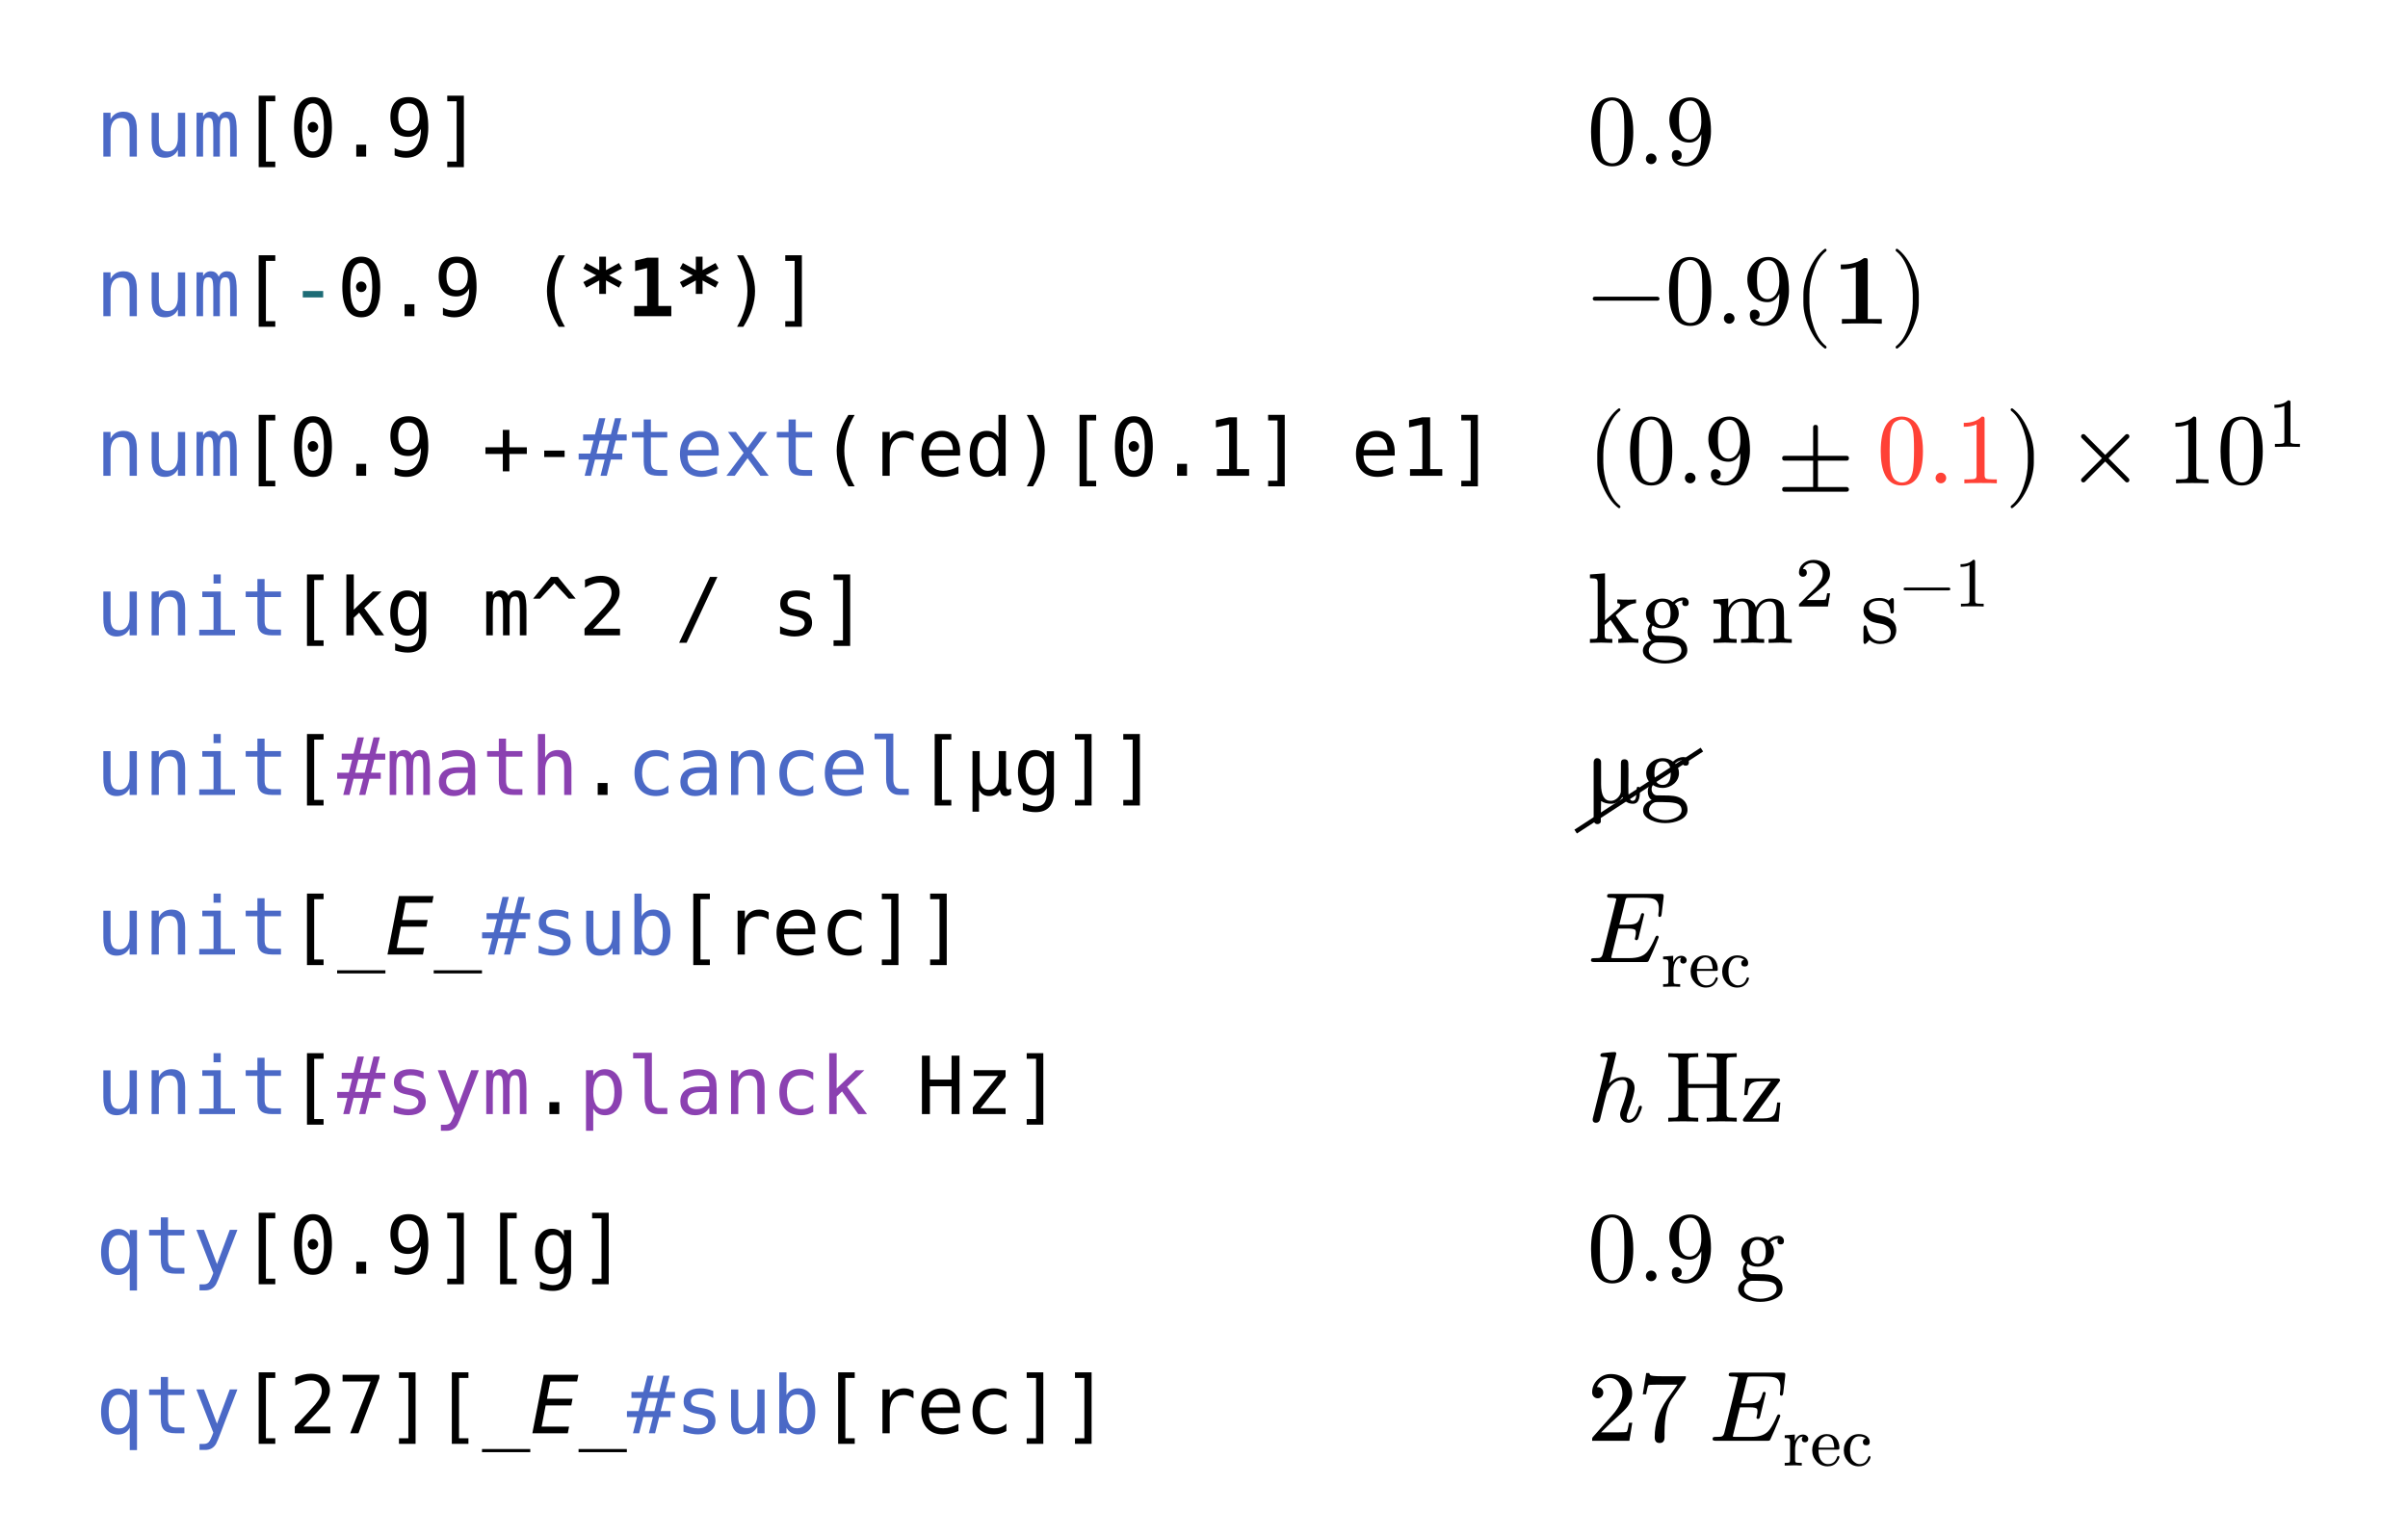<svg class="typst-doc" viewBox="0 0 264.208 168.617" width="264.208pt" height="168.617pt" xmlns="http://www.w3.org/2000/svg" xmlns:xlink="http://www.w3.org/1999/xlink" xmlns:h5="http://www.w3.org/1999/xhtml">
    <path class="typst-shape" fill="#ffffff" fill-rule="nonzero" d="M 0 0 L 0 168.617 L 264.208 168.617 L 264.208 0 Z "/>
    <g>
        <g transform="translate(5.5 5.5)">
            <g class="typst-group">
                <g>
                    <g transform="translate(5 11.686)">
                        <g class="typst-text" transform="scale(1, -1)">
                            <use xlink:href="#gD7EB9DB136A7444AE72EC5816BA6EF3F" x="0" fill="#4b69c6" fill-rule="nonzero"/>
                            <use xlink:href="#g106F489E1A87DB2DA2122EE3B6CD9531" x="5.298" fill="#4b69c6" fill-rule="nonzero"/>
                            <use xlink:href="#g47B078FE798FEB7752DACD9A0F3FB409" x="10.596" fill="#4b69c6" fill-rule="nonzero"/>
                        </g>
                    </g>
                    <g transform="translate(20.894 11.686)">
                        <g class="typst-text" transform="scale(1, -1)">
                            <use xlink:href="#gD822F8F6B8F793318DEF874EC080A1DA" x="0" fill="#000000" fill-rule="nonzero"/>
                            <use xlink:href="#g9784A3871774C4A019376442E7E71AA6" x="5.298" fill="#000000" fill-rule="nonzero"/>
                            <use xlink:href="#gC8335A765F2B6C198AAD642C5A3E49F" x="10.596" fill="#000000" fill-rule="nonzero"/>
                            <use xlink:href="#g8527A0410C925A54A6AA27E30C88591A" x="15.894" fill="#000000" fill-rule="nonzero"/>
                            <use xlink:href="#gAFBD326D85928AEFCD060CD54F5A554F" x="21.192" fill="#000000" fill-rule="nonzero"/>
                        </g>
                    </g>
                    <g transform="translate(163.643 0)">
                        <g class="typst-group">
                            <g>
                                <g transform="translate(5 12.513)">
                                    <g class="typst-text" transform="scale(1, -1)">
                                        <use xlink:href="#gBFDA253FC32E46BB4ADD2E1CF6458321" x="0" fill="#000000" fill-rule="nonzero"/>
                                    </g>
                                </g>
                                <g transform="translate(10.5 12.513)">
                                    <g class="typst-text" transform="scale(1, -1)">
                                        <use xlink:href="#g6352E6E17A46E7E1BF16EDCAFFC2F6E6" x="0" fill="#000000" fill-rule="nonzero"/>
                                    </g>
                                </g>
                                <g transform="translate(13.558 12.513)">
                                    <g class="typst-text" transform="scale(1, -1)">
                                        <use xlink:href="#g203FC0AEC1B96183DF0A42C6EBFDE5D3" x="0" fill="#000000" fill-rule="nonzero"/>
                                    </g>
                                </g>
                            </g>
                        </g>
                    </g>
                    <g transform="translate(0 17.513)">
                        <g class="typst-group">
                            <g>
                                <g transform="translate(5 11.686)">
                                    <g class="typst-text" transform="scale(1, -1)">
                                        <use xlink:href="#gD7EB9DB136A7444AE72EC5816BA6EF3F" x="0" fill="#4b69c6" fill-rule="nonzero"/>
                                        <use xlink:href="#g106F489E1A87DB2DA2122EE3B6CD9531" x="5.298" fill="#4b69c6" fill-rule="nonzero"/>
                                        <use xlink:href="#g47B078FE798FEB7752DACD9A0F3FB409" x="10.596" fill="#4b69c6" fill-rule="nonzero"/>
                                    </g>
                                </g>
                                <g transform="translate(20.894 11.686)">
                                    <g class="typst-text" transform="scale(1, -1)">
                                        <use xlink:href="#gD822F8F6B8F793318DEF874EC080A1DA" x="0" fill="#000000" fill-rule="nonzero"/>
                                    </g>
                                </g>
                                <g transform="translate(26.192 11.686)">
                                    <g class="typst-text" transform="scale(1, -1)">
                                        <use xlink:href="#gB5B67719774D0A714CEEF8AB2586EB12" x="0" fill="#1d6c76" fill-rule="nonzero"/>
                                    </g>
                                </g>
                                <g transform="translate(31.49 11.686)">
                                    <g class="typst-text" transform="scale(1, -1)">
                                        <use xlink:href="#g9784A3871774C4A019376442E7E71AA6" x="0" fill="#000000" fill-rule="nonzero"/>
                                        <use xlink:href="#gC8335A765F2B6C198AAD642C5A3E49F" x="5.298" fill="#000000" fill-rule="nonzero"/>
                                        <use xlink:href="#g8527A0410C925A54A6AA27E30C88591A" x="10.596" fill="#000000" fill-rule="nonzero"/>
                                        <use xlink:href="#g9C6826B9FF84BFC5E2437C5C9AB53C65" x="21.192" fill="#000000" fill-rule="nonzero"/>
                                    </g>
                                </g>
                                <g transform="translate(57.98 11.686)">
                                    <g class="typst-text" transform="scale(1, -1)">
                                        <use xlink:href="#gF47C3A653C2658FC2137DE46BA158EE1" x="0" fill="#000000" fill-rule="nonzero"/>
                                    </g>
                                </g>
                                <g transform="translate(63.279 11.686)">
                                    <g class="typst-text" transform="scale(1, -1)">
                                        <use xlink:href="#gEB1EAEFBA003409D913FDCE4D0B7495B" x="0" fill="#000000" fill-rule="nonzero"/>
                                    </g>
                                </g>
                                <g transform="translate(68.577 11.686)">
                                    <g class="typst-text" transform="scale(1, -1)">
                                        <use xlink:href="#gF47C3A653C2658FC2137DE46BA158EE1" x="0" fill="#000000" fill-rule="nonzero"/>
                                    </g>
                                </g>
                                <g transform="translate(73.875 11.686)">
                                    <g class="typst-text" transform="scale(1, -1)">
                                        <use xlink:href="#g72BDE318356321C003BB801333B19383" x="0" fill="#000000" fill-rule="nonzero"/>
                                        <use xlink:href="#gAFBD326D85928AEFCD060CD54F5A554F" x="5.298" fill="#000000" fill-rule="nonzero"/>
                                    </g>
                                </g>
                                <g transform="translate(163.643 0)">
                                    <g class="typst-group">
                                        <g>
                                            <g transform="translate(5 12.513)">
                                                <g class="typst-text" transform="scale(1, -1)">
                                                    <use xlink:href="#g3CF8936E558B2F3D3D9620C64446F25D" x="0" fill="#000000" fill-rule="nonzero"/>
                                                    <use xlink:href="#gBFDA253FC32E46BB4ADD2E1CF6458321" x="8.558" fill="#000000" fill-rule="nonzero"/>
                                                    <use xlink:href="#g6352E6E17A46E7E1BF16EDCAFFC2F6E6" x="14.058" fill="#000000" fill-rule="nonzero"/>
                                                    <use xlink:href="#g203FC0AEC1B96183DF0A42C6EBFDE5D3" x="17.116" fill="#000000" fill-rule="nonzero"/>
                                                </g>
                                            </g>
                                            <g transform="translate(27.616 12.513)">
                                                <g class="typst-text" transform="scale(1, -1)">
                                                    <use xlink:href="#gEA529157CB70149172A2D815B51D8202" x="0" fill="#000000" fill-rule="nonzero"/>
                                                </g>
                                            </g>
                                            <g transform="translate(31.895 12.513)">
                                                <g class="typst-text" transform="scale(1, -1)">
                                                    <use xlink:href="#gAA659B8711AEBE70E0E25A4D26FC5A6F" x="0" fill="#000000" fill-rule="nonzero"/>
                                                </g>
                                            </g>
                                            <g transform="translate(38.22 12.513)">
                                                <g class="typst-text" transform="scale(1, -1)">
                                                    <use xlink:href="#g778D01C38CC0EBFA7B9747B32C8484FF" x="0" fill="#000000" fill-rule="nonzero"/>
                                                </g>
                                            </g>
                                        </g>
                                    </g>
                                </g>
                            </g>
                        </g>
                    </g>
                    <g transform="translate(0 35.026)">
                        <g class="typst-group">
                            <g>
                                <g transform="translate(5 11.686)">
                                    <g class="typst-text" transform="scale(1, -1)">
                                        <use xlink:href="#gD7EB9DB136A7444AE72EC5816BA6EF3F" x="0" fill="#4b69c6" fill-rule="nonzero"/>
                                        <use xlink:href="#g106F489E1A87DB2DA2122EE3B6CD9531" x="5.298" fill="#4b69c6" fill-rule="nonzero"/>
                                        <use xlink:href="#g47B078FE798FEB7752DACD9A0F3FB409" x="10.596" fill="#4b69c6" fill-rule="nonzero"/>
                                    </g>
                                </g>
                                <g transform="translate(20.894 11.686)">
                                    <g class="typst-text" transform="scale(1, -1)">
                                        <use xlink:href="#gD822F8F6B8F793318DEF874EC080A1DA" x="0" fill="#000000" fill-rule="nonzero"/>
                                        <use xlink:href="#g9784A3871774C4A019376442E7E71AA6" x="5.298" fill="#000000" fill-rule="nonzero"/>
                                        <use xlink:href="#gC8335A765F2B6C198AAD642C5A3E49F" x="10.596" fill="#000000" fill-rule="nonzero"/>
                                        <use xlink:href="#g8527A0410C925A54A6AA27E30C88591A" x="15.894" fill="#000000" fill-rule="nonzero"/>
                                        <use xlink:href="#g100ABD3DD9983876878C723EBDDA1D6A" x="26.49" fill="#000000" fill-rule="nonzero"/>
                                        <use xlink:href="#gB5B67719774D0A714CEEF8AB2586EB12" x="31.788" fill="#000000" fill-rule="nonzero"/>
                                    </g>
                                </g>
                                <g transform="translate(57.98 11.686)">
                                    <g class="typst-text" transform="scale(1, -1)">
                                        <use xlink:href="#g3814A63887297E3E55CD99DD4024D84C" x="0" fill="#4b69c6" fill-rule="nonzero"/>
                                    </g>
                                </g>
                                <g transform="translate(63.279 11.686)">
                                    <g class="typst-text" transform="scale(1, -1)">
                                        <use xlink:href="#g4595FDD02FD28194213F1C1BE4E6A72" x="0" fill="#4b69c6" fill-rule="nonzero"/>
                                        <use xlink:href="#g45969D1B237424683B2DBF356BA95A82" x="5.298" fill="#4b69c6" fill-rule="nonzero"/>
                                        <use xlink:href="#g8FE813CFD258924FCEBB6DA1D4E74D5F" x="10.596" fill="#4b69c6" fill-rule="nonzero"/>
                                        <use xlink:href="#g4595FDD02FD28194213F1C1BE4E6A72" x="15.894" fill="#4b69c6" fill-rule="nonzero"/>
                                    </g>
                                </g>
                                <g transform="translate(84.471 11.686)">
                                    <g class="typst-text" transform="scale(1, -1)">
                                        <use xlink:href="#g9C6826B9FF84BFC5E2437C5C9AB53C65" x="0" fill="#000000" fill-rule="nonzero"/>
                                        <use xlink:href="#g6D0440CFB133306A15E10A43E5AFE42D" x="5.298" fill="#000000" fill-rule="nonzero"/>
                                        <use xlink:href="#g45969D1B237424683B2DBF356BA95A82" x="10.596" fill="#000000" fill-rule="nonzero"/>
                                        <use xlink:href="#g83922BA78F05567573E5C032BD409A5B" x="15.894" fill="#000000" fill-rule="nonzero"/>
                                        <use xlink:href="#g72BDE318356321C003BB801333B19383" x="21.192" fill="#000000" fill-rule="nonzero"/>
                                        <use xlink:href="#gD822F8F6B8F793318DEF874EC080A1DA" x="26.49" fill="#000000" fill-rule="nonzero"/>
                                        <use xlink:href="#g9784A3871774C4A019376442E7E71AA6" x="31.788" fill="#000000" fill-rule="nonzero"/>
                                        <use xlink:href="#gC8335A765F2B6C198AAD642C5A3E49F" x="37.086" fill="#000000" fill-rule="nonzero"/>
                                        <use xlink:href="#gC87E8744671364E7E70FBE1A5F6EB6ED" x="42.384" fill="#000000" fill-rule="nonzero"/>
                                        <use xlink:href="#gAFBD326D85928AEFCD060CD54F5A554F" x="47.682" fill="#000000" fill-rule="nonzero"/>
                                        <use xlink:href="#g45969D1B237424683B2DBF356BA95A82" x="58.279" fill="#000000" fill-rule="nonzero"/>
                                        <use xlink:href="#gC87E8744671364E7E70FBE1A5F6EB6ED" x="63.577" fill="#000000" fill-rule="nonzero"/>
                                        <use xlink:href="#gAFBD326D85928AEFCD060CD54F5A554F" x="68.875" fill="#000000" fill-rule="nonzero"/>
                                    </g>
                                </g>
                                <g transform="translate(168.643 5)">
                                    <g class="typst-group">
                                        <g>
                                            <g transform="translate(0 7.513)">
                                                <g class="typst-text" transform="scale(1, -1)">
                                                    <use xlink:href="#gEA529157CB70149172A2D815B51D8202" x="0" fill="#000000" fill-rule="nonzero"/>
                                                </g>
                                            </g>
                                            <g transform="translate(4.279 7.513)">
                                                <g class="typst-text" transform="scale(1, -1)">
                                                    <use xlink:href="#gBFDA253FC32E46BB4ADD2E1CF6458321" x="0" fill="#000000" fill-rule="nonzero"/>
                                                </g>
                                            </g>
                                            <g transform="translate(9.779 7.513)">
                                                <g class="typst-text" transform="scale(1, -1)">
                                                    <use xlink:href="#g6352E6E17A46E7E1BF16EDCAFFC2F6E6" x="0" fill="#000000" fill-rule="nonzero"/>
                                                </g>
                                            </g>
                                            <g transform="translate(12.837 7.513)">
                                                <g class="typst-text" transform="scale(1, -1)">
                                                    <use xlink:href="#g203FC0AEC1B96183DF0A42C6EBFDE5D3" x="0" fill="#000000" fill-rule="nonzero"/>
                                                </g>
                                            </g>
                                            <g transform="translate(20.781 7.513)">
                                                <g class="typst-text" transform="scale(1, -1)">
                                                    <use xlink:href="#g63DA499954CEF03C3CFE5ED4522FCBE7" x="0" fill="#000000" fill-rule="nonzero"/>
                                                </g>
                                            </g>
                                            <g transform="translate(31.784 7.513)">
                                                <g class="typst-text" transform="scale(1, -1)">
                                                    <use xlink:href="#gBFDA253FC32E46BB4ADD2E1CF6458321" x="0" fill="#ff4136" fill-rule="nonzero"/>
                                                </g>
                                            </g>
                                            <g transform="translate(37.284 7.513)">
                                                <g class="typst-text" transform="scale(1, -1)">
                                                    <use xlink:href="#g6352E6E17A46E7E1BF16EDCAFFC2F6E6" x="0" fill="#ff4136" fill-rule="nonzero"/>
                                                </g>
                                            </g>
                                            <g transform="translate(40.342 7.513)">
                                                <g class="typst-text" transform="scale(1, -1)">
                                                    <use xlink:href="#gC7E7AB59214945624ABF462C53DDFD78" x="0" fill="#ff4136" fill-rule="nonzero"/>
                                                </g>
                                            </g>
                                            <g transform="translate(45.842 7.513)">
                                                <g class="typst-text" transform="scale(1, -1)">
                                                    <use xlink:href="#g778D01C38CC0EBFA7B9747B32C8484FF" x="0" fill="#000000" fill-rule="nonzero"/>
                                                </g>
                                            </g>
                                            <g transform="translate(52.565 7.513)">
                                                <g class="typst-text" transform="scale(1, -1)">
                                                    <use xlink:href="#gA47C3B543E1D2233F4614CB3B96DB5D3" x="0" fill="#000000" fill-rule="nonzero"/>
                                                </g>
                                            </g>
                                            <g transform="translate(63.568 7.513)">
                                                <g class="typst-text" transform="scale(1, -1)">
                                                    <use xlink:href="#gC7E7AB59214945624ABF462C53DDFD78" x="0" fill="#000000" fill-rule="nonzero"/>
                                                </g>
                                            </g>
                                            <g transform="translate(69.068 7.513)">
                                                <g class="typst-text" transform="scale(1, -1)">
                                                    <use xlink:href="#gBFDA253FC32E46BB4ADD2E1CF6458321" x="0" fill="#000000" fill-rule="nonzero"/>
                                                </g>
                                            </g>
                                            <g transform="translate(74.568 3.52)">
                                                <g class="typst-text" transform="scale(1, -1)">
                                                    <use xlink:href="#gCA559131E12E4B9AC69BA6A0ACB64787" x="0" fill="#000000" fill-rule="nonzero"/>
                                                </g>
                                            </g>
                                        </g>
                                    </g>
                                </g>
                            </g>
                        </g>
                    </g>
                    <g transform="translate(5 64.225)">
                        <g class="typst-text" transform="scale(1, -1)">
                            <use xlink:href="#g106F489E1A87DB2DA2122EE3B6CD9531" x="0" fill="#4b69c6" fill-rule="nonzero"/>
                            <use xlink:href="#gD7EB9DB136A7444AE72EC5816BA6EF3F" x="5.298" fill="#4b69c6" fill-rule="nonzero"/>
                            <use xlink:href="#gD29585B52E811995C7431CFFE8B54825" x="10.596" fill="#4b69c6" fill-rule="nonzero"/>
                            <use xlink:href="#g4595FDD02FD28194213F1C1BE4E6A72" x="15.894" fill="#4b69c6" fill-rule="nonzero"/>
                        </g>
                    </g>
                    <g transform="translate(26.192 64.225)">
                        <g class="typst-text" transform="scale(1, -1)">
                            <use xlink:href="#gD822F8F6B8F793318DEF874EC080A1DA" x="0" fill="#000000" fill-rule="nonzero"/>
                            <use xlink:href="#gE3C58249A5F8828905C7030F33CEC31A" x="5.298" fill="#000000" fill-rule="nonzero"/>
                            <use xlink:href="#g825AED8D7A8B7E0AE4779BCA4939B1F5" x="10.596" fill="#000000" fill-rule="nonzero"/>
                            <use xlink:href="#g47B078FE798FEB7752DACD9A0F3FB409" x="21.192" fill="#000000" fill-rule="nonzero"/>
                            <use xlink:href="#gB55A1B4128BADF9163A2CC2407F8B4BE" x="26.49" fill="#000000" fill-rule="nonzero"/>
                            <use xlink:href="#g6150F5BD88F94968C593C3EBF7A24411" x="31.788" fill="#000000" fill-rule="nonzero"/>
                            <use xlink:href="#g773852474D5BC93392DC8A7B6DE01771" x="42.384" fill="#000000" fill-rule="nonzero"/>
                            <use xlink:href="#g1602963ED51A3845AD4C27A9E75CCA80" x="52.98" fill="#000000" fill-rule="nonzero"/>
                            <use xlink:href="#gAFBD326D85928AEFCD060CD54F5A554F" x="58.279" fill="#000000" fill-rule="nonzero"/>
                        </g>
                    </g>
                    <g transform="translate(163.643 52.539)">
                        <g class="typst-group">
                            <g>
                                <g transform="translate(5 12.513)">
                                    <g class="typst-text" transform="scale(1, -1)">
                                        <use xlink:href="#g1A97FA9B930B1B9FF218AF7734541007" x="0" fill="#000000" fill-rule="nonzero"/>
                                        <use xlink:href="#g68002E7FAD9CAE77F54A5D34C6FEE0EC" x="5.808" fill="#000000" fill-rule="nonzero"/>
                                    </g>
                                </g>
                                <g transform="translate(18.508 12.513)">
                                    <g class="typst-text" transform="scale(1, -1)">
                                        <use xlink:href="#g187A7FF494600B800B3C0977B6DD3566" x="0" fill="#000000" fill-rule="nonzero"/>
                                    </g>
                                </g>
                                <g transform="translate(27.759 8.52)">
                                    <g class="typst-text" transform="scale(1, -1)">
                                        <use xlink:href="#g9F1B652B5C691BEC0E64709F4D25A73F" x="0" fill="#000000" fill-rule="nonzero"/>
                                    </g>
                                </g>
                                <g transform="translate(34.956 12.513)">
                                    <g class="typst-text" transform="scale(1, -1)">
                                        <use xlink:href="#gCEE22594F3A53B67FE14E183EB01F351" x="0" fill="#000000" fill-rule="nonzero"/>
                                    </g>
                                </g>
                                <g transform="translate(39.29 8.52)">
                                    <g class="typst-text" transform="scale(1, -1)">
                                        <use xlink:href="#gDC21F289ECAA872DEE4543FCE82A89D1" x="0" fill="#000000" fill-rule="nonzero"/>
                                        <use xlink:href="#g7A1343B30BDDBABDA61CB6005AE71F46" x="5.991" fill="#000000" fill-rule="nonzero"/>
                                    </g>
                                </g>
                            </g>
                        </g>
                    </g>
                    <g transform="translate(0 70.052)">
                        <g class="typst-group">
                            <g>
                                <g transform="translate(5 11.686)">
                                    <g class="typst-text" transform="scale(1, -1)">
                                        <use xlink:href="#g106F489E1A87DB2DA2122EE3B6CD9531" x="0" fill="#4b69c6" fill-rule="nonzero"/>
                                        <use xlink:href="#gD7EB9DB136A7444AE72EC5816BA6EF3F" x="5.298" fill="#4b69c6" fill-rule="nonzero"/>
                                        <use xlink:href="#gD29585B52E811995C7431CFFE8B54825" x="10.596" fill="#4b69c6" fill-rule="nonzero"/>
                                        <use xlink:href="#g4595FDD02FD28194213F1C1BE4E6A72" x="15.894" fill="#4b69c6" fill-rule="nonzero"/>
                                    </g>
                                </g>
                                <g transform="translate(26.192 11.686)">
                                    <g class="typst-text" transform="scale(1, -1)">
                                        <use xlink:href="#gD822F8F6B8F793318DEF874EC080A1DA" x="0" fill="#000000" fill-rule="nonzero"/>
                                    </g>
                                </g>
                                <g transform="translate(31.49 11.686)">
                                    <g class="typst-text" transform="scale(1, -1)">
                                        <use xlink:href="#g3814A63887297E3E55CD99DD4024D84C" x="0" fill="#8b41b1" fill-rule="nonzero"/>
                                    </g>
                                </g>
                                <g transform="translate(36.788 11.686)">
                                    <g class="typst-text" transform="scale(1, -1)">
                                        <use xlink:href="#g47B078FE798FEB7752DACD9A0F3FB409" x="0" fill="#8b41b1" fill-rule="nonzero"/>
                                        <use xlink:href="#gA089115DFCCEA0F513687AA0888B3E3E" x="5.298" fill="#8b41b1" fill-rule="nonzero"/>
                                        <use xlink:href="#g4595FDD02FD28194213F1C1BE4E6A72" x="10.596" fill="#8b41b1" fill-rule="nonzero"/>
                                        <use xlink:href="#gD7CDDEBD8793D2AFB225BC1F7523E1ED" x="15.894" fill="#8b41b1" fill-rule="nonzero"/>
                                    </g>
                                </g>
                                <g transform="translate(57.98 11.686)">
                                    <g class="typst-text" transform="scale(1, -1)">
                                        <use xlink:href="#gC8335A765F2B6C198AAD642C5A3E49F" x="0" fill="#000000" fill-rule="nonzero"/>
                                    </g>
                                </g>
                                <g transform="translate(63.279 11.686)">
                                    <g class="typst-text" transform="scale(1, -1)">
                                        <use xlink:href="#g4EB941A8FF179F021F5152940DA3D522" x="0" fill="#4b69c6" fill-rule="nonzero"/>
                                        <use xlink:href="#gA089115DFCCEA0F513687AA0888B3E3E" x="5.298" fill="#4b69c6" fill-rule="nonzero"/>
                                        <use xlink:href="#gD7EB9DB136A7444AE72EC5816BA6EF3F" x="10.596" fill="#4b69c6" fill-rule="nonzero"/>
                                        <use xlink:href="#g4EB941A8FF179F021F5152940DA3D522" x="15.894" fill="#4b69c6" fill-rule="nonzero"/>
                                        <use xlink:href="#g45969D1B237424683B2DBF356BA95A82" x="21.192" fill="#4b69c6" fill-rule="nonzero"/>
                                        <use xlink:href="#gBE8912C9333D214D321E0B869217A198" x="26.49" fill="#4b69c6" fill-rule="nonzero"/>
                                    </g>
                                </g>
                                <g transform="translate(95.067 11.686)">
                                    <g class="typst-text" transform="scale(1, -1)">
                                        <use xlink:href="#gD822F8F6B8F793318DEF874EC080A1DA" x="0" fill="#000000" fill-rule="nonzero"/>
                                        <use xlink:href="#g4C92EEA6C653690BAE263F6BA4FC7F6B" x="5.298" fill="#000000" fill-rule="nonzero"/>
                                    </g>
                                </g>
                                <g transform="translate(105.663 11.686)">
                                    <g class="typst-text" transform="scale(1, -1)">
                                        <use xlink:href="#g825AED8D7A8B7E0AE4779BCA4939B1F5" x="0" fill="#000000" fill-rule="nonzero"/>
                                        <use xlink:href="#gAFBD326D85928AEFCD060CD54F5A554F" x="5.298" fill="#000000" fill-rule="nonzero"/>
                                        <use xlink:href="#gAFBD326D85928AEFCD060CD54F5A554F" x="10.596" fill="#000000" fill-rule="nonzero"/>
                                    </g>
                                </g>
                                <g transform="translate(163.643 0)">
                                    <g class="typst-group">
                                        <g>
                                            <g transform="translate(5 12.513)">
                                                <g class="typst-text" transform="scale(1, -1)">
                                                    <use xlink:href="#gD54A5A6B1F2715206D20BD13B14D58B" x="0" fill="#000000" fill-rule="nonzero"/>
                                                </g>
                                            </g>
                                            <g transform="translate(10.83 12.513)">
                                                <g class="typst-text" transform="scale(1, -1)">
                                                    <use xlink:href="#g68002E7FAD9CAE77F54A5D34C6FEE0EC" x="0" fill="#000000" fill-rule="nonzero"/>
                                                </g>
                                            </g>
                                            <g transform="translate(10.665 11.21)">
                                                <g class="typst-group">
                                                    <g transform="matrix(0.545 0.839 -0.839 0.545 0 0)">
                                                        <g transform="translate(0 8.255)">
                                                            <path class="typst-shape" fill="none" stroke="#000000" stroke-width="0.5" stroke-linecap="butt" stroke-linejoin="miter" stroke-miterlimit="4" d="M 0 0 L 0 -16.51 "/>
                                                        </g>
                                                    </g>
                                                </g>
                                            </g>
                                        </g>
                                    </g>
                                </g>
                            </g>
                        </g>
                    </g>
                    <g transform="translate(0 87.565)">
                        <g class="typst-group">
                            <g>
                                <g transform="translate(5 11.686)">
                                    <g class="typst-text" transform="scale(1, -1)">
                                        <use xlink:href="#g106F489E1A87DB2DA2122EE3B6CD9531" x="0" fill="#4b69c6" fill-rule="nonzero"/>
                                        <use xlink:href="#gD7EB9DB136A7444AE72EC5816BA6EF3F" x="5.298" fill="#4b69c6" fill-rule="nonzero"/>
                                        <use xlink:href="#gD29585B52E811995C7431CFFE8B54825" x="10.596" fill="#4b69c6" fill-rule="nonzero"/>
                                        <use xlink:href="#g4595FDD02FD28194213F1C1BE4E6A72" x="15.894" fill="#4b69c6" fill-rule="nonzero"/>
                                    </g>
                                </g>
                                <g transform="translate(26.192 11.686)">
                                    <g class="typst-text" transform="scale(1, -1)">
                                        <use xlink:href="#gD822F8F6B8F793318DEF874EC080A1DA" x="0" fill="#000000" fill-rule="nonzero"/>
                                    </g>
                                </g>
                                <g transform="translate(31.49 11.686)">
                                    <g class="typst-text" transform="scale(1, -1)">
                                        <use xlink:href="#g72F7A39C8E68FC713366DE96A36AF0A9" x="0" fill="#000000" fill-rule="nonzero"/>
                                    </g>
                                </g>
                                <g transform="translate(36.788 11.686)">
                                    <g class="typst-text" transform="scale(1, -1)">
                                        <use xlink:href="#gD8E05540D35BBB6215284DBF868E711" x="0" fill="#000000" fill-rule="nonzero"/>
                                    </g>
                                </g>
                                <g transform="translate(42.086 11.686)">
                                    <g class="typst-text" transform="scale(1, -1)">
                                        <use xlink:href="#g72F7A39C8E68FC713366DE96A36AF0A9" x="0" fill="#000000" fill-rule="nonzero"/>
                                    </g>
                                </g>
                                <g transform="translate(47.384 11.686)">
                                    <g class="typst-text" transform="scale(1, -1)">
                                        <use xlink:href="#g3814A63887297E3E55CD99DD4024D84C" x="0" fill="#4b69c6" fill-rule="nonzero"/>
                                    </g>
                                </g>
                                <g transform="translate(52.682 11.686)">
                                    <g class="typst-text" transform="scale(1, -1)">
                                        <use xlink:href="#g1602963ED51A3845AD4C27A9E75CCA80" x="0" fill="#4b69c6" fill-rule="nonzero"/>
                                        <use xlink:href="#g106F489E1A87DB2DA2122EE3B6CD9531" x="5.298" fill="#4b69c6" fill-rule="nonzero"/>
                                        <use xlink:href="#g3BF74E9703C567209ACBA3182F6FD036" x="10.596" fill="#4b69c6" fill-rule="nonzero"/>
                                    </g>
                                </g>
                                <g transform="translate(68.577 11.686)">
                                    <g class="typst-text" transform="scale(1, -1)">
                                        <use xlink:href="#gD822F8F6B8F793318DEF874EC080A1DA" x="0" fill="#000000" fill-rule="nonzero"/>
                                        <use xlink:href="#g6D0440CFB133306A15E10A43E5AFE42D" x="5.298" fill="#000000" fill-rule="nonzero"/>
                                        <use xlink:href="#g45969D1B237424683B2DBF356BA95A82" x="10.596" fill="#000000" fill-rule="nonzero"/>
                                        <use xlink:href="#g4EB941A8FF179F021F5152940DA3D522" x="15.894" fill="#000000" fill-rule="nonzero"/>
                                        <use xlink:href="#gAFBD326D85928AEFCD060CD54F5A554F" x="21.192" fill="#000000" fill-rule="nonzero"/>
                                        <use xlink:href="#gAFBD326D85928AEFCD060CD54F5A554F" x="26.49" fill="#000000" fill-rule="nonzero"/>
                                    </g>
                                </g>
                                <g transform="translate(163.643 0)">
                                    <g class="typst-group">
                                        <g>
                                            <g transform="translate(5 12.513)">
                                                <g class="typst-text" transform="scale(1, -1)">
                                                    <use xlink:href="#gB3EC17ABD8B29A8839602F46E736CA4" x="0" fill="#000000" fill-rule="nonzero"/>
                                                </g>
                                            </g>
                                            <g transform="translate(13.118 15.23)">
                                                <g class="typst-text" transform="scale(1, -1)">
                                                    <use xlink:href="#g9C41372BB2E46F7C241F82655AF2CFAB" x="0" fill="#000000" fill-rule="nonzero"/>
                                                    <use xlink:href="#g18AE58EE871730D631EFBF352B2A4517" x="3.018" fill="#000000" fill-rule="nonzero"/>
                                                    <use xlink:href="#g3D0E07ED1308D2A86B9617E339522718" x="6.437" fill="#000000" fill-rule="nonzero"/>
                                                </g>
                                            </g>
                                        </g>
                                    </g>
                                </g>
                            </g>
                        </g>
                    </g>
                    <g transform="translate(0 105.078)">
                        <g class="typst-group">
                            <g>
                                <g transform="translate(5 11.686)">
                                    <g class="typst-text" transform="scale(1, -1)">
                                        <use xlink:href="#g106F489E1A87DB2DA2122EE3B6CD9531" x="0" fill="#4b69c6" fill-rule="nonzero"/>
                                        <use xlink:href="#gD7EB9DB136A7444AE72EC5816BA6EF3F" x="5.298" fill="#4b69c6" fill-rule="nonzero"/>
                                        <use xlink:href="#gD29585B52E811995C7431CFFE8B54825" x="10.596" fill="#4b69c6" fill-rule="nonzero"/>
                                        <use xlink:href="#g4595FDD02FD28194213F1C1BE4E6A72" x="15.894" fill="#4b69c6" fill-rule="nonzero"/>
                                    </g>
                                </g>
                                <g transform="translate(26.192 11.686)">
                                    <g class="typst-text" transform="scale(1, -1)">
                                        <use xlink:href="#gD822F8F6B8F793318DEF874EC080A1DA" x="0" fill="#000000" fill-rule="nonzero"/>
                                    </g>
                                </g>
                                <g transform="translate(31.49 11.686)">
                                    <g class="typst-text" transform="scale(1, -1)">
                                        <use xlink:href="#g3814A63887297E3E55CD99DD4024D84C" x="0" fill="#8b41b1" fill-rule="nonzero"/>
                                    </g>
                                </g>
                                <g transform="translate(36.788 11.686)">
                                    <g class="typst-text" transform="scale(1, -1)">
                                        <use xlink:href="#g1602963ED51A3845AD4C27A9E75CCA80" x="0" fill="#8b41b1" fill-rule="nonzero"/>
                                        <use xlink:href="#gD9DF5F88FF85809AB4653F5D96DB8CBD" x="5.298" fill="#8b41b1" fill-rule="nonzero"/>
                                        <use xlink:href="#g47B078FE798FEB7752DACD9A0F3FB409" x="10.596" fill="#8b41b1" fill-rule="nonzero"/>
                                    </g>
                                </g>
                                <g transform="translate(52.682 11.686)">
                                    <g class="typst-text" transform="scale(1, -1)">
                                        <use xlink:href="#gC8335A765F2B6C198AAD642C5A3E49F" x="0" fill="#000000" fill-rule="nonzero"/>
                                    </g>
                                </g>
                                <g transform="translate(57.98 11.686)">
                                    <g class="typst-text" transform="scale(1, -1)">
                                        <use xlink:href="#g92A663F00E1B3AAD2BA0FE17EEA92C97" x="0" fill="#8b41b1" fill-rule="nonzero"/>
                                        <use xlink:href="#gBE8912C9333D214D321E0B869217A198" x="5.298" fill="#8b41b1" fill-rule="nonzero"/>
                                        <use xlink:href="#gA089115DFCCEA0F513687AA0888B3E3E" x="10.596" fill="#8b41b1" fill-rule="nonzero"/>
                                        <use xlink:href="#gD7EB9DB136A7444AE72EC5816BA6EF3F" x="15.894" fill="#8b41b1" fill-rule="nonzero"/>
                                        <use xlink:href="#g4EB941A8FF179F021F5152940DA3D522" x="21.192" fill="#8b41b1" fill-rule="nonzero"/>
                                        <use xlink:href="#gE3C58249A5F8828905C7030F33CEC31A" x="26.49" fill="#8b41b1" fill-rule="nonzero"/>
                                    </g>
                                </g>
                                <g transform="translate(89.769 11.686)">
                                    <g class="typst-text" transform="scale(1, -1)">
                                        <use xlink:href="#gDFA00BD65E9BC06BB78D6702E12F3488" x="5.298" fill="#000000" fill-rule="nonzero"/>
                                        <use xlink:href="#gA5703FF30B369B227202466123C3E445" x="10.596" fill="#000000" fill-rule="nonzero"/>
                                        <use xlink:href="#gAFBD326D85928AEFCD060CD54F5A554F" x="15.894" fill="#000000" fill-rule="nonzero"/>
                                    </g>
                                </g>
                                <g transform="translate(163.643 0)">
                                    <g class="typst-group">
                                        <g>
                                            <g transform="translate(5 12.513)">
                                                <g class="typst-text" transform="scale(1, -1)">
                                                    <use xlink:href="#g3AB35CCE732792180F602B7282552F98" x="0" fill="#000000" fill-rule="nonzero"/>
                                                </g>
                                            </g>
                                            <g transform="translate(13.536 12.513)">
                                                <g class="typst-text" transform="scale(1, -1)">
                                                    <use xlink:href="#gF61AD071E564D54033EA78FCF2362564" x="0" fill="#000000" fill-rule="nonzero"/>
                                                    <use xlink:href="#g7B1025C0DB42AB84AD122BD19495E047" x="8.25" fill="#000000" fill-rule="nonzero"/>
                                                </g>
                                            </g>
                                        </g>
                                    </g>
                                </g>
                            </g>
                        </g>
                    </g>
                    <g transform="translate(0 122.591)">
                        <g class="typst-group">
                            <g>
                                <g transform="translate(5 11.686)">
                                    <g class="typst-text" transform="scale(1, -1)">
                                        <use xlink:href="#gEC4D9BBB5752039A829551951DA379B6" x="0" fill="#4b69c6" fill-rule="nonzero"/>
                                        <use xlink:href="#g4595FDD02FD28194213F1C1BE4E6A72" x="5.298" fill="#4b69c6" fill-rule="nonzero"/>
                                        <use xlink:href="#gD9DF5F88FF85809AB4653F5D96DB8CBD" x="10.596" fill="#4b69c6" fill-rule="nonzero"/>
                                    </g>
                                </g>
                                <g transform="translate(20.894 11.686)">
                                    <g class="typst-text" transform="scale(1, -1)">
                                        <use xlink:href="#gD822F8F6B8F793318DEF874EC080A1DA" x="0" fill="#000000" fill-rule="nonzero"/>
                                        <use xlink:href="#g9784A3871774C4A019376442E7E71AA6" x="5.298" fill="#000000" fill-rule="nonzero"/>
                                        <use xlink:href="#gC8335A765F2B6C198AAD642C5A3E49F" x="10.596" fill="#000000" fill-rule="nonzero"/>
                                        <use xlink:href="#g8527A0410C925A54A6AA27E30C88591A" x="15.894" fill="#000000" fill-rule="nonzero"/>
                                        <use xlink:href="#gAFBD326D85928AEFCD060CD54F5A554F" x="21.192" fill="#000000" fill-rule="nonzero"/>
                                        <use xlink:href="#gD822F8F6B8F793318DEF874EC080A1DA" x="26.49" fill="#000000" fill-rule="nonzero"/>
                                        <use xlink:href="#g825AED8D7A8B7E0AE4779BCA4939B1F5" x="31.788" fill="#000000" fill-rule="nonzero"/>
                                        <use xlink:href="#gAFBD326D85928AEFCD060CD54F5A554F" x="37.086" fill="#000000" fill-rule="nonzero"/>
                                    </g>
                                </g>
                                <g transform="translate(168.643 5)">
                                    <g class="typst-group">
                                        <g>
                                            <g transform="translate(0 7.513)">
                                                <g class="typst-text" transform="scale(1, -1)">
                                                    <use xlink:href="#gBFDA253FC32E46BB4ADD2E1CF6458321" x="0" fill="#000000" fill-rule="nonzero"/>
                                                </g>
                                            </g>
                                            <g transform="translate(5.5 7.513)">
                                                <g class="typst-text" transform="scale(1, -1)">
                                                    <use xlink:href="#g6352E6E17A46E7E1BF16EDCAFFC2F6E6" x="0" fill="#000000" fill-rule="nonzero"/>
                                                </g>
                                            </g>
                                            <g transform="translate(8.558 7.513)">
                                                <g class="typst-text" transform="scale(1, -1)">
                                                    <use xlink:href="#g203FC0AEC1B96183DF0A42C6EBFDE5D3" x="0" fill="#000000" fill-rule="nonzero"/>
                                                </g>
                                            </g>
                                            <g transform="translate(16.258 7.513)">
                                                <g class="typst-text" transform="scale(1, -1)">
                                                    <use xlink:href="#g68002E7FAD9CAE77F54A5D34C6FEE0EC" x="0" fill="#000000" fill-rule="nonzero"/>
                                                </g>
                                            </g>
                                        </g>
                                    </g>
                                </g>
                            </g>
                        </g>
                    </g>
                    <g transform="translate(0 140.104)">
                        <g class="typst-group">
                            <g>
                                <g transform="translate(5 11.686)">
                                    <g class="typst-text" transform="scale(1, -1)">
                                        <use xlink:href="#gEC4D9BBB5752039A829551951DA379B6" x="0" fill="#4b69c6" fill-rule="nonzero"/>
                                        <use xlink:href="#g4595FDD02FD28194213F1C1BE4E6A72" x="5.298" fill="#4b69c6" fill-rule="nonzero"/>
                                        <use xlink:href="#gD9DF5F88FF85809AB4653F5D96DB8CBD" x="10.596" fill="#4b69c6" fill-rule="nonzero"/>
                                    </g>
                                </g>
                                <g transform="translate(20.894 11.686)">
                                    <g class="typst-text" transform="scale(1, -1)">
                                        <use xlink:href="#gD822F8F6B8F793318DEF874EC080A1DA" x="0" fill="#000000" fill-rule="nonzero"/>
                                        <use xlink:href="#g6150F5BD88F94968C593C3EBF7A24411" x="5.298" fill="#000000" fill-rule="nonzero"/>
                                        <use xlink:href="#g6115973AC6CA1964DC677AC853496998" x="10.596" fill="#000000" fill-rule="nonzero"/>
                                        <use xlink:href="#gAFBD326D85928AEFCD060CD54F5A554F" x="15.894" fill="#000000" fill-rule="nonzero"/>
                                        <use xlink:href="#gD822F8F6B8F793318DEF874EC080A1DA" x="21.192" fill="#000000" fill-rule="nonzero"/>
                                    </g>
                                </g>
                                <g transform="translate(47.384 11.686)">
                                    <g class="typst-text" transform="scale(1, -1)">
                                        <use xlink:href="#g72F7A39C8E68FC713366DE96A36AF0A9" x="0" fill="#000000" fill-rule="nonzero"/>
                                    </g>
                                </g>
                                <g transform="translate(52.682 11.686)">
                                    <g class="typst-text" transform="scale(1, -1)">
                                        <use xlink:href="#gD8E05540D35BBB6215284DBF868E711" x="0" fill="#000000" fill-rule="nonzero"/>
                                    </g>
                                </g>
                                <g transform="translate(57.98 11.686)">
                                    <g class="typst-text" transform="scale(1, -1)">
                                        <use xlink:href="#g72F7A39C8E68FC713366DE96A36AF0A9" x="0" fill="#000000" fill-rule="nonzero"/>
                                    </g>
                                </g>
                                <g transform="translate(63.279 11.686)">
                                    <g class="typst-text" transform="scale(1, -1)">
                                        <use xlink:href="#g3814A63887297E3E55CD99DD4024D84C" x="0" fill="#4b69c6" fill-rule="nonzero"/>
                                    </g>
                                </g>
                                <g transform="translate(68.577 11.686)">
                                    <g class="typst-text" transform="scale(1, -1)">
                                        <use xlink:href="#g1602963ED51A3845AD4C27A9E75CCA80" x="0" fill="#4b69c6" fill-rule="nonzero"/>
                                        <use xlink:href="#g106F489E1A87DB2DA2122EE3B6CD9531" x="5.298" fill="#4b69c6" fill-rule="nonzero"/>
                                        <use xlink:href="#g3BF74E9703C567209ACBA3182F6FD036" x="10.596" fill="#4b69c6" fill-rule="nonzero"/>
                                    </g>
                                </g>
                                <g transform="translate(84.471 11.686)">
                                    <g class="typst-text" transform="scale(1, -1)">
                                        <use xlink:href="#gD822F8F6B8F793318DEF874EC080A1DA" x="0" fill="#000000" fill-rule="nonzero"/>
                                        <use xlink:href="#g6D0440CFB133306A15E10A43E5AFE42D" x="5.298" fill="#000000" fill-rule="nonzero"/>
                                        <use xlink:href="#g45969D1B237424683B2DBF356BA95A82" x="10.596" fill="#000000" fill-rule="nonzero"/>
                                        <use xlink:href="#g4EB941A8FF179F021F5152940DA3D522" x="15.894" fill="#000000" fill-rule="nonzero"/>
                                        <use xlink:href="#gAFBD326D85928AEFCD060CD54F5A554F" x="21.192" fill="#000000" fill-rule="nonzero"/>
                                        <use xlink:href="#gAFBD326D85928AEFCD060CD54F5A554F" x="26.49" fill="#000000" fill-rule="nonzero"/>
                                    </g>
                                </g>
                                <g transform="translate(168.643 5)">
                                    <g class="typst-group">
                                        <g>
                                            <g transform="translate(0 7.513)">
                                                <g class="typst-text" transform="scale(1, -1)">
                                                    <use xlink:href="#g836BC6AFEB51322B6E1E299411E492AD" x="0" fill="#000000" fill-rule="nonzero"/>
                                                </g>
                                            </g>
                                            <g transform="translate(5.5 7.513)">
                                                <g class="typst-text" transform="scale(1, -1)">
                                                    <use xlink:href="#g548A9D985BC8584A7505FD096D069563" x="0" fill="#000000" fill-rule="nonzero"/>
                                                </g>
                                            </g>
                                            <g transform="translate(13.343 7.513)">
                                                <g class="typst-text" transform="scale(1, -1)">
                                                    <use xlink:href="#gB3EC17ABD8B29A8839602F46E736CA4" x="0" fill="#000000" fill-rule="nonzero"/>
                                                </g>
                                            </g>
                                            <g transform="translate(21.461 10.23)">
                                                <g class="typst-text" transform="scale(1, -1)">
                                                    <use xlink:href="#g9C41372BB2E46F7C241F82655AF2CFAB" x="0" fill="#000000" fill-rule="nonzero"/>
                                                    <use xlink:href="#g18AE58EE871730D631EFBF352B2A4517" x="3.018" fill="#000000" fill-rule="nonzero"/>
                                                    <use xlink:href="#g3D0E07ED1308D2A86B9617E339522718" x="6.437" fill="#000000" fill-rule="nonzero"/>
                                                </g>
                                            </g>
                                        </g>
                                    </g>
                                </g>
                            </g>
                        </g>
                    </g>
                </g>
            </g>
        </g>
    </g>
    <defs id="glyph">
        <symbol id="gD7EB9DB136A7444AE72EC5816BA6EF3F" overflow="visible">
            <path d="M 4.516 2.982 L 4.516 0 L 3.721 0 L 3.721 2.982 Q 3.721 3.631 3.493 3.936 Q 3.266 4.241 2.78 4.241 Q 2.226 4.241 1.927 3.848 Q 1.629 3.455 1.629 2.72 L 1.629 0 L 0.838 0 L 0.838 4.812 L 1.629 4.812 L 1.629 4.091 Q 1.839 4.503 2.2 4.716 Q 2.561 4.929 3.055 4.929 Q 3.79 4.929 4.153 4.445 Q 4.516 3.962 4.516 2.982 Z "/>
        </symbol>
        <symbol id="g106F489E1A87DB2DA2122EE3B6CD9531" overflow="visible">
            <path d="M 0.838 1.822 L 0.838 4.804 L 1.629 4.804 L 1.629 1.822 Q 1.629 1.173 1.858 0.868 Q 2.088 0.563 2.57 0.563 Q 3.128 0.563 3.425 0.956 Q 3.721 1.349 3.721 2.084 L 3.721 4.804 L 4.516 4.804 L 4.516 0 L 3.721 0 L 3.721 0.722 Q 3.511 0.305 3.147 0.09 Q 2.784 -0.125 2.299 -0.125 Q 1.56 -0.125 1.199 0.359 Q 0.838 0.842 0.838 1.822 Z "/>
        </symbol>
        <symbol id="g47B078FE798FEB7752DACD9A0F3FB409" overflow="visible">
            <path d="M 2.905 4.323 Q 3.051 4.632 3.276 4.78 Q 3.502 4.929 3.82 4.929 Q 4.4 4.929 4.638 4.479 Q 4.877 4.03 4.877 2.789 L 4.877 0 L 4.155 0 L 4.155 2.754 Q 4.155 3.773 4.041 4.02 Q 3.927 4.267 3.627 4.267 Q 3.283 4.267 3.156 4.003 Q 3.029 3.738 3.029 2.754 L 3.029 0 L 2.307 0 L 2.307 2.754 Q 2.307 3.786 2.185 4.026 Q 2.062 4.267 1.745 4.267 Q 1.431 4.267 1.308 4.003 Q 1.186 3.738 1.186 2.754 L 1.186 0 L 0.468 0 L 0.468 4.812 L 1.186 4.812 L 1.186 4.4 Q 1.328 4.658 1.54 4.793 Q 1.753 4.929 2.024 4.929 Q 2.35 4.929 2.567 4.778 Q 2.784 4.628 2.905 4.323 Z "/>
        </symbol>
        <symbol id="gD822F8F6B8F793318DEF874EC080A1DA" overflow="visible">
            <path d="M 1.989 6.686 L 3.811 6.686 L 3.811 6.071 L 2.78 6.071 L 2.78 -0.546 L 3.811 -0.546 L 3.811 -1.16 L 1.989 -1.16 L 1.989 6.686 Z "/>
        </symbol>
        <symbol id="g9784A3871774C4A019376442E7E71AA6" overflow="visible">
            <path d="M 2.075 3.223 Q 2.075 3.459 2.241 3.631 Q 2.406 3.803 2.638 3.803 Q 2.879 3.803 3.051 3.631 Q 3.223 3.459 3.223 3.223 Q 3.223 2.982 3.053 2.814 Q 2.883 2.647 2.638 2.647 Q 2.398 2.647 2.237 2.81 Q 2.075 2.973 2.075 3.223 Z M 2.647 5.844 Q 2.041 5.844 1.742 5.191 Q 1.444 4.537 1.444 3.201 Q 1.444 1.869 1.742 1.216 Q 2.041 0.563 2.647 0.563 Q 3.257 0.563 3.556 1.216 Q 3.854 1.869 3.854 3.201 Q 3.854 4.537 3.556 5.191 Q 3.257 5.844 2.647 5.844 Z M 2.647 6.531 Q 3.674 6.531 4.2 5.689 Q 4.727 4.847 4.727 3.201 Q 4.727 1.56 4.2 0.718 Q 3.674 -0.125 2.647 -0.125 Q 1.62 -0.125 1.096 0.718 Q 0.571 1.56 0.571 3.201 Q 0.571 4.847 1.096 5.689 Q 1.62 6.531 2.647 6.531 Z "/>
        </symbol>
        <symbol id="gC8335A765F2B6C198AAD642C5A3E49F" overflow="visible">
            <path d="M 2.101 1.311 L 3.184 1.311 L 3.184 0 L 2.101 0 L 2.101 1.311 Z "/>
        </symbol>
        <symbol id="g8527A0410C925A54A6AA27E30C88591A" overflow="visible">
            <path d="M 2.561 2.845 Q 3.115 2.845 3.431 3.244 Q 3.747 3.644 3.747 4.348 Q 3.747 5.053 3.431 5.453 Q 3.115 5.852 2.561 5.852 Q 1.985 5.852 1.693 5.472 Q 1.401 5.092 1.401 4.348 Q 1.401 3.601 1.691 3.223 Q 1.981 2.845 2.561 2.845 Z M 1.014 0.133 L 1.014 0.932 Q 1.285 0.773 1.59 0.69 Q 1.895 0.606 2.226 0.606 Q 3.051 0.606 3.474 1.227 Q 3.897 1.848 3.897 3.055 Q 3.695 2.625 3.33 2.396 Q 2.965 2.166 2.492 2.166 Q 1.564 2.166 1.055 2.737 Q 0.546 3.309 0.546 4.357 Q 0.546 5.393 1.068 5.962 Q 1.59 6.531 2.544 6.531 Q 3.661 6.531 4.181 5.728 Q 4.701 4.924 4.701 3.201 Q 4.701 1.581 4.076 0.728 Q 3.45 -0.125 2.26 -0.125 Q 1.946 -0.125 1.629 -0.058 Q 1.311 0.009 1.014 0.133 Z "/>
        </symbol>
        <symbol id="gAFBD326D85928AEFCD060CD54F5A554F" overflow="visible">
            <path d="M 3.309 6.686 L 3.309 -1.16 L 1.487 -1.16 L 1.487 -0.546 L 2.518 -0.546 L 2.518 6.071 L 1.487 6.071 L 1.487 6.686 L 3.309 6.686 Z "/>
        </symbol>
        <symbol id="gBFDA253FC32E46BB4ADD2E1CF6458321" overflow="visible">
            <path d="M 2.739 -0.242 C 4.29 -0.242 5.06 1.012 5.06 3.52 C 5.06 5.203 4.708 6.325 4.015 6.875 C 3.63 7.172 3.201 7.326 2.75 7.326 C 1.199 7.326 0.429 6.061 0.429 3.52 C 0.429 1.496 0.968 -0.242 2.739 -0.242 Z M 3.971 5.764 C 4.048 5.379 4.081 4.675 4.081 3.652 C 4.081 2.64 4.037 1.892 3.96 1.408 C 3.817 0.528 3.41 0.088 2.739 0.088 C 2.486 0.088 2.233 0.187 2.002 0.374 C 1.705 0.627 1.529 1.144 1.452 1.936 C 1.419 2.211 1.408 2.783 1.408 3.652 C 1.408 4.609 1.441 5.28 1.496 5.643 C 1.595 6.248 1.793 6.633 2.101 6.798 C 2.343 6.93 2.552 6.996 2.739 6.996 C 3.454 6.996 3.85 6.413 3.971 5.764 Z "/>
        </symbol>
        <symbol id="g6352E6E17A46E7E1BF16EDCAFFC2F6E6" overflow="visible">
            <path d="M 2.112 0.583 C 2.112 0.902 1.848 1.166 1.529 1.166 C 1.21 1.166 0.946 0.902 0.946 0.583 C 0.946 0.264 1.21 0 1.529 0 C 1.848 0 2.112 0.264 2.112 0.583 Z "/>
        </symbol>
        <symbol id="g203FC0AEC1B96183DF0A42C6EBFDE5D3" overflow="visible">
            <path d="M 1.276 1.54 C 0.913 1.54 0.737 1.353 0.737 0.979 C 0.737 0.154 1.408 -0.242 2.277 -0.242 C 3.157 -0.242 3.861 0.198 4.378 1.089 C 4.807 1.826 5.027 2.673 5.027 3.619 C 5.027 5.016 4.774 6.006 4.268 6.589 C 3.839 7.084 3.344 7.326 2.783 7.326 C 2.134 7.326 1.595 7.095 1.166 6.622 C 0.693 6.127 0.462 5.533 0.462 4.84 C 0.462 4.169 0.66 3.597 1.056 3.124 C 1.474 2.618 2.013 2.365 2.662 2.365 C 3.234 2.365 3.674 2.673 3.971 3.289 L 3.971 3.146 C 3.971 1.947 3.762 1.133 3.333 0.693 C 2.992 0.33 2.629 0.154 2.266 0.154 C 1.826 0.154 1.507 0.253 1.298 0.462 C 1.639 0.462 1.815 0.66 1.815 1.001 C 1.815 1.309 1.584 1.54 1.276 1.54 Z M 2.673 2.706 C 2.244 2.706 1.925 2.926 1.705 3.366 C 1.584 3.619 1.518 4.114 1.518 4.829 C 1.518 5.544 1.595 6.028 1.738 6.303 C 1.98 6.743 2.332 6.963 2.783 6.963 C 3.234 6.963 3.564 6.688 3.773 6.138 C 3.894 5.841 3.971 5.335 3.971 4.62 C 3.971 3.663 3.542 2.706 2.673 2.706 Z "/>
        </symbol>
        <symbol id="gB5B67719774D0A714CEEF8AB2586EB12" overflow="visible">
            <path d="M 1.53 2.763 L 3.768 2.763 L 3.768 2.058 L 1.53 2.058 L 1.53 2.763 Z "/>
        </symbol>
        <symbol id="g9C6826B9FF84BFC5E2437C5C9AB53C65" overflow="visible">
            <path d="M 3.803 6.677 Q 3.231 5.698 2.95 4.724 Q 2.668 3.751 2.668 2.763 Q 2.668 1.779 2.95 0.804 Q 3.231 -0.172 3.803 -1.16 L 3.115 -1.16 Q 2.466 -0.138 2.148 0.831 Q 1.83 1.8 1.83 2.763 Q 1.83 3.721 2.148 4.692 Q 2.466 5.663 3.115 6.677 L 3.803 6.677 Z "/>
        </symbol>
        <symbol id="gF47C3A653C2658FC2137DE46BA158EE1" overflow="visible">
            <path d="M 4.761 5.229 L 3.343 4.486 L 4.761 3.738 L 4.434 3.132 L 3.008 3.923 L 3.008 2.445 L 2.269 2.445 L 2.269 3.923 L 0.846 3.132 L 0.52 3.738 L 1.946 4.486 L 0.52 5.229 L 0.846 5.835 L 2.269 5.053 L 2.269 6.531 L 3.008 6.531 L 3.008 5.053 L 4.434 5.835 L 4.761 5.229 Z "/>
        </symbol>
        <symbol id="gEB1EAEFBA003409D913FDCE4D0B7495B" overflow="visible">
            <path d="M 0.808 1.117 L 2.226 1.117 L 2.226 5.281 L 0.907 4.954 L 0.907 6.097 L 2.234 6.415 L 3.459 6.415 L 3.459 1.117 L 4.877 1.117 L 4.877 0 L 0.808 0 L 0.808 1.117 Z "/>
        </symbol>
        <symbol id="g72BDE318356321C003BB801333B19383" overflow="visible">
            <path d="M 1.495 6.677 L 2.183 6.677 Q 2.832 5.663 3.15 4.692 Q 3.468 3.721 3.468 2.763 Q 3.468 1.796 3.15 0.825 Q 2.832 -0.146 2.183 -1.16 L 1.495 -1.16 Q 2.067 -0.163 2.348 0.812 Q 2.63 1.788 2.63 2.763 Q 2.63 3.743 2.348 4.718 Q 2.067 5.693 1.495 6.677 Z "/>
        </symbol>
        <symbol id="g3CF8936E558B2F3D3D9620C64446F25D" overflow="visible">
            <path d="M 7.678 2.97 L 0.88 2.97 C 0.704 2.97 0.616 2.893 0.616 2.75 C 0.616 2.607 0.704 2.53 0.88 2.53 L 7.678 2.53 C 7.854 2.53 7.942 2.607 7.942 2.75 C 7.942 2.882 7.81 2.97 7.678 2.97 Z "/>
        </symbol>
        <symbol id="gEA529157CB70149172A2D815B51D8202" overflow="visible">
            <path d="M 3.498 -2.728 C 3.597 -2.728 3.652 -2.673 3.652 -2.574 C 3.652 -2.541 3.63 -2.497 3.597 -2.453 C 3.025 -2.013 2.563 -1.287 2.222 -0.286 C 1.925 0.583 1.771 1.441 1.771 2.288 L 1.771 3.212 C 1.771 4.059 1.925 4.917 2.222 5.786 C 2.563 6.787 3.025 7.513 3.597 7.953 C 3.63 7.986 3.652 8.03 3.652 8.074 C 3.652 8.173 3.597 8.228 3.498 8.228 C 3.487 8.228 3.454 8.217 3.421 8.195 C 2.761 7.689 2.211 6.941 1.76 5.94 C 1.331 4.983 1.111 4.081 1.111 3.212 L 1.111 2.288 C 1.111 1.419 1.331 0.517 1.76 -0.44 C 2.211 -1.441 2.761 -2.189 3.421 -2.695 C 3.454 -2.717 3.487 -2.728 3.498 -2.728 Z "/>
        </symbol>
        <symbol id="gAA659B8711AEBE70E0E25A4D26FC5A6F" overflow="visible">
            <path d="M 5.434 0 L 5.434 0.517 L 3.894 0.517 L 3.894 6.853 C 3.894 7.095 3.894 7.205 3.608 7.205 C 3.487 7.205 3.465 7.205 3.366 7.128 C 2.519 6.501 1.386 6.501 1.155 6.501 L 0.935 6.501 L 0.935 5.984 L 1.155 5.984 C 1.331 5.984 1.936 5.995 2.585 6.204 L 2.585 0.517 L 1.056 0.517 L 1.056 0 C 1.54 0.033 2.706 0.033 3.245 0.033 C 3.784 0.033 4.95 0.033 5.434 0 Z "/>
        </symbol>
        <symbol id="g778D01C38CC0EBFA7B9747B32C8484FF" overflow="visible">
            <path d="M 0.858 -2.695 C 1.518 -2.189 2.068 -1.441 2.519 -0.44 C 2.948 0.517 3.168 1.419 3.168 2.288 L 3.168 3.212 C 3.168 4.081 2.948 4.983 2.519 5.94 C 2.068 6.941 1.518 7.689 0.858 8.195 C 0.825 8.217 0.792 8.228 0.781 8.228 C 0.682 8.228 0.627 8.173 0.627 8.074 C 0.627 8.03 0.649 7.986 0.682 7.953 C 1.254 7.513 1.716 6.787 2.057 5.786 C 2.354 4.917 2.508 4.059 2.508 3.212 L 2.508 2.288 C 2.508 1.441 2.354 0.583 2.057 -0.286 C 1.716 -1.287 1.254 -2.013 0.682 -2.453 C 0.649 -2.497 0.627 -2.541 0.627 -2.574 C 0.627 -2.673 0.682 -2.728 0.781 -2.728 C 0.792 -2.728 0.825 -2.717 0.858 -2.695 Z "/>
        </symbol>
        <symbol id="g100ABD3DD9983876878C723EBDDA1D6A" overflow="visible">
            <path d="M 3.008 5.032 L 3.008 3.124 L 4.92 3.124 L 4.92 2.393 L 3.008 2.393 L 3.008 0.486 L 2.286 0.486 L 2.286 2.393 L 0.378 2.393 L 0.378 3.124 L 2.286 3.124 L 2.286 5.032 L 3.008 5.032 Z "/>
        </symbol>
        <symbol id="g3814A63887297E3E55CD99DD4024D84C" overflow="visible">
            <path d="M 2.939 6.316 L 2.492 4.533 L 3.545 4.533 L 3.996 6.316 L 4.684 6.316 L 4.232 4.533 L 5.281 4.533 L 5.281 3.871 L 4.073 3.871 L 3.712 2.436 L 4.787 2.436 L 4.787 1.779 L 3.545 1.779 L 3.098 0 L 2.411 0 L 2.862 1.779 L 1.805 1.779 L 1.354 0 L 0.67 0 L 1.117 1.779 L 0.009 1.779 L 0.009 2.436 L 1.285 2.436 L 1.646 3.871 L 0.503 3.871 L 0.503 4.533 L 1.805 4.533 L 2.252 6.316 L 2.939 6.316 Z M 3.386 3.871 L 2.333 3.871 L 1.972 2.436 L 3.029 2.436 L 3.386 3.871 Z "/>
        </symbol>
        <symbol id="g4595FDD02FD28194213F1C1BE4E6A72" overflow="visible">
            <path d="M 2.638 6.179 L 2.638 4.812 L 4.434 4.812 L 4.434 4.198 L 2.638 4.198 L 2.638 1.586 Q 2.638 1.053 2.84 0.842 Q 3.042 0.632 3.545 0.632 L 4.434 0.632 L 4.434 0 L 3.468 0 Q 2.578 0 2.213 0.357 Q 1.848 0.713 1.848 1.586 L 1.848 4.198 L 0.563 4.198 L 0.563 4.812 L 1.848 4.812 L 1.848 6.179 L 2.638 6.179 Z "/>
        </symbol>
        <symbol id="g45969D1B237424683B2DBF356BA95A82" overflow="visible">
            <path d="M 4.778 2.604 L 4.778 2.217 L 1.354 2.217 L 1.354 2.191 Q 1.354 1.405 1.764 0.975 Q 2.174 0.546 2.922 0.546 Q 3.3 0.546 3.712 0.666 Q 4.125 0.786 4.593 1.031 L 4.593 0.245 Q 4.142 0.06 3.723 -0.032 Q 3.304 -0.125 2.913 -0.125 Q 1.792 -0.125 1.16 0.548 Q 0.529 1.22 0.529 2.402 Q 0.529 3.554 1.147 4.241 Q 1.766 4.929 2.797 4.929 Q 3.717 4.929 4.247 4.305 Q 4.778 3.682 4.778 2.604 Z M 3.988 2.836 Q 3.97 3.532 3.659 3.895 Q 3.347 4.258 2.763 4.258 Q 2.191 4.258 1.822 3.88 Q 1.452 3.502 1.384 2.832 L 3.988 2.836 Z "/>
        </symbol>
        <symbol id="g8FE813CFD258924FCEBB6DA1D4E74D5F" overflow="visible">
            <path d="M 4.804 4.812 L 3.081 2.509 L 4.971 0 L 4.056 0 L 2.647 1.929 L 1.242 0 L 0.327 0 L 2.217 2.509 L 0.494 4.812 L 1.371 4.812 L 2.647 3.072 L 3.914 4.812 L 4.804 4.812 Z "/>
        </symbol>
        <symbol id="g6D0440CFB133306A15E10A43E5AFE42D" overflow="visible">
            <path d="M 4.963 3.82 Q 4.709 4.018 4.447 4.108 Q 4.185 4.198 3.871 4.198 Q 3.132 4.198 2.741 3.734 Q 2.35 3.27 2.35 2.393 L 2.35 0 L 1.555 0 L 1.555 4.812 L 2.35 4.812 L 2.35 3.871 Q 2.548 4.383 2.958 4.656 Q 3.369 4.929 3.932 4.929 Q 4.224 4.929 4.477 4.855 Q 4.731 4.782 4.963 4.628 L 4.963 3.82 Z "/>
        </symbol>
        <symbol id="g83922BA78F05567573E5C032BD409A5B" overflow="visible">
            <path d="M 3.687 4.198 L 3.687 6.686 L 4.477 6.686 L 4.477 0 L 3.687 0 L 3.687 0.606 Q 3.489 0.249 3.16 0.062 Q 2.832 -0.125 2.402 -0.125 Q 1.53 -0.125 1.029 0.552 Q 0.529 1.229 0.529 2.419 Q 0.529 3.592 1.031 4.26 Q 1.534 4.929 2.402 4.929 Q 2.836 4.929 3.167 4.742 Q 3.498 4.555 3.687 4.198 Z M 1.362 2.402 Q 1.362 1.482 1.654 1.014 Q 1.946 0.546 2.518 0.546 Q 3.089 0.546 3.388 1.018 Q 3.687 1.491 3.687 2.402 Q 3.687 3.317 3.388 3.788 Q 3.089 4.258 2.518 4.258 Q 1.946 4.258 1.654 3.79 Q 1.362 3.321 1.362 2.402 Z "/>
        </symbol>
        <symbol id="gC87E8744671364E7E70FBE1A5F6EB6ED" overflow="visible">
            <path d="M 1.16 0.73 L 2.509 0.73 L 2.509 5.633 L 1.057 5.307 L 1.057 6.097 L 2.501 6.415 L 3.369 6.415 L 3.369 0.73 L 4.701 0.73 L 4.701 0 L 1.16 0 L 1.16 0.73 Z "/>
        </symbol>
        <symbol id="g63DA499954CEF03C3CFE5ED4522FCBE7" overflow="visible">
            <path d="M 7.678 -0.407 L 4.543 -0.407 L 4.543 2.486 L 7.678 2.486 C 7.854 2.486 7.942 2.574 7.942 2.75 C 7.942 2.926 7.854 3.014 7.678 3.014 L 4.543 3.014 L 4.543 6.149 C 4.543 6.325 4.455 6.413 4.279 6.413 C 4.103 6.413 4.015 6.325 4.015 6.149 L 4.015 3.014 L 0.88 3.014 C 0.704 3.014 0.616 2.926 0.616 2.75 C 0.616 2.574 0.704 2.486 0.88 2.486 L 4.015 2.486 L 4.015 -0.407 L 0.88 -0.407 C 0.704 -0.407 0.616 -0.495 0.616 -0.66 C 0.616 -0.836 0.704 -0.924 0.88 -0.924 L 7.678 -0.924 C 7.854 -0.924 7.942 -0.836 7.942 -0.66 C 7.942 -0.528 7.821 -0.407 7.678 -0.407 Z "/>
        </symbol>
        <symbol id="gC7E7AB59214945624ABF462C53DDFD78" overflow="visible">
            <path d="M 2.959 7.326 C 2.508 6.864 1.848 6.633 0.979 6.633 L 0.979 6.204 C 1.551 6.204 2.024 6.292 2.387 6.468 L 2.387 0.902 C 2.387 0.704 2.343 0.572 2.244 0.517 C 2.145 0.462 1.87 0.429 1.43 0.429 L 1.045 0.429 L 1.045 0 C 1.32 0.022 1.914 0.033 2.827 0.033 C 3.74 0.033 4.334 0.022 4.609 0 L 4.609 0.429 L 4.224 0.429 C 3.773 0.429 3.498 0.462 3.41 0.517 C 3.322 0.572 3.267 0.704 3.267 0.902 L 3.267 6.996 C 3.267 7.26 3.245 7.326 2.959 7.326 Z "/>
        </symbol>
        <symbol id="gA47C3B543E1D2233F4614CB3B96DB5D3" overflow="visible">
            <path d="M 6.93 0.352 C 6.93 0.429 6.908 0.484 6.853 0.539 L 4.642 2.75 L 6.853 4.961 C 6.908 5.016 6.93 5.071 6.93 5.148 C 6.93 5.291 6.82 5.401 6.677 5.401 C 6.6 5.401 6.545 5.379 6.49 5.324 L 4.279 3.113 L 2.068 5.324 C 2.013 5.379 1.958 5.401 1.881 5.401 C 1.738 5.401 1.628 5.291 1.628 5.148 C 1.628 5.071 1.65 5.016 1.705 4.961 L 3.916 2.75 L 1.705 0.539 C 1.65 0.484 1.628 0.429 1.628 0.352 C 1.628 0.209 1.738 0.099 1.881 0.099 C 1.958 0.099 2.013 0.121 2.068 0.176 L 4.279 2.387 L 6.49 0.176 C 6.545 0.121 6.6 0.099 6.677 0.099 C 6.82 0.099 6.93 0.209 6.93 0.352 Z "/>
        </symbol>
        <symbol id="gCA559131E12E4B9AC69BA6A0ACB64787" overflow="visible">
            <path d="M 2.333 5.113 C 2.002 4.789 1.509 4.628 0.839 4.628 L 0.839 4.289 C 1.294 4.289 1.655 4.358 1.933 4.489 L 1.933 0.654 C 1.933 0.554 1.925 0.493 1.902 0.462 C 1.863 0.377 1.632 0.331 1.209 0.331 L 0.893 0.331 L 0.893 0 C 0.893 0 2.264 0.031 2.264 0.031 C 2.264 0.031 3.642 0 3.642 0 L 3.642 0.331 L 3.326 0.331 C 2.903 0.331 2.672 0.377 2.626 0.462 C 2.61 0.493 2.603 0.554 2.603 0.654 L 2.603 4.866 C 2.603 5.074 2.572 5.113 2.333 5.113 Z "/>
        </symbol>
        <symbol id="gD29585B52E811995C7431CFFE8B54825" overflow="visible">
            <path d="M 1.1 4.812 L 3.124 4.812 L 3.124 0.614 L 4.692 0.614 L 4.692 0 L 0.765 0 L 0.765 0.614 L 2.333 0.614 L 2.333 4.198 L 1.1 4.198 L 1.1 4.812 Z M 2.333 6.686 L 3.124 6.686 L 3.124 5.685 L 2.333 5.685 L 2.333 6.686 Z "/>
        </symbol>
        <symbol id="gE3C58249A5F8828905C7030F33CEC31A" overflow="visible">
            <path d="M 1.014 6.686 L 1.83 6.686 L 1.83 2.814 L 3.906 4.812 L 4.868 4.812 L 2.973 2.999 L 5.165 0 L 4.198 0 L 2.419 2.484 L 1.83 1.929 L 1.83 0 L 1.014 0 L 1.014 6.686 Z "/>
        </symbol>
        <symbol id="g825AED8D7A8B7E0AE4779BCA4939B1F5" overflow="visible">
            <path d="M 3.687 2.445 Q 3.687 3.334 3.397 3.796 Q 3.107 4.258 2.552 4.258 Q 1.972 4.258 1.667 3.796 Q 1.362 3.334 1.362 2.445 Q 1.362 1.555 1.669 1.089 Q 1.977 0.623 2.561 0.623 Q 3.107 0.623 3.397 1.091 Q 3.687 1.56 3.687 2.445 Z M 4.477 0.309 Q 4.477 -0.773 3.966 -1.332 Q 3.455 -1.891 2.462 -1.891 Q 2.136 -1.891 1.779 -1.83 Q 1.422 -1.77 1.066 -1.654 L 1.066 -0.872 Q 1.487 -1.07 1.83 -1.164 Q 2.174 -1.259 2.462 -1.259 Q 3.102 -1.259 3.395 -0.911 Q 3.687 -0.563 3.687 0.193 L 3.687 0.228 L 3.687 0.765 Q 3.498 0.361 3.171 0.163 Q 2.845 -0.034 2.376 -0.034 Q 1.534 -0.034 1.031 0.64 Q 0.529 1.315 0.529 2.445 Q 0.529 3.579 1.031 4.254 Q 1.534 4.929 2.376 4.929 Q 2.84 4.929 3.163 4.744 Q 3.485 4.559 3.687 4.172 L 3.687 4.795 L 4.477 4.795 L 4.477 0.309 Z "/>
        </symbol>
        <symbol id="gB55A1B4128BADF9163A2CC2407F8B4BE" overflow="visible">
            <path d="M 3.029 6.415 L 4.989 4.022 L 4.224 4.022 L 2.647 5.719 L 1.074 4.022 L 0.309 4.022 L 2.269 6.415 L 3.029 6.415 Z "/>
        </symbol>
        <symbol id="g6150F5BD88F94968C593C3EBF7A24411" overflow="visible">
            <path d="M 1.603 0.73 L 4.55 0.73 L 4.55 0 L 0.653 0 L 0.653 0.73 Q 1.457 1.577 2.058 2.226 Q 2.66 2.875 2.888 3.141 Q 3.317 3.665 3.468 3.99 Q 3.618 4.314 3.618 4.654 Q 3.618 5.191 3.302 5.496 Q 2.986 5.801 2.436 5.801 Q 2.045 5.801 1.616 5.659 Q 1.186 5.517 0.705 5.229 L 0.705 6.106 Q 1.147 6.316 1.575 6.424 Q 2.002 6.531 2.419 6.531 Q 3.36 6.531 3.934 6.031 Q 4.507 5.53 4.507 4.718 Q 4.507 4.305 4.316 3.893 Q 4.125 3.48 3.695 2.982 Q 3.455 2.703 2.997 2.209 Q 2.539 1.714 1.603 0.73 Z "/>
        </symbol>
        <symbol id="g773852474D5BC93392DC8A7B6DE01771" overflow="visible">
            <path d="M 3.82 6.415 L 4.636 6.415 L 1.259 -0.816 L 0.438 -0.816 L 3.82 6.415 Z "/>
        </symbol>
        <symbol id="g1602963ED51A3845AD4C27A9E75CCA80" overflow="visible">
            <path d="M 4.181 4.645 L 4.181 3.871 Q 3.841 4.069 3.498 4.168 Q 3.154 4.267 2.797 4.267 Q 2.26 4.267 1.996 4.093 Q 1.732 3.919 1.732 3.562 Q 1.732 3.24 1.929 3.081 Q 2.127 2.922 2.913 2.771 L 3.231 2.711 Q 3.82 2.6 4.123 2.264 Q 4.426 1.929 4.426 1.392 Q 4.426 0.679 3.919 0.277 Q 3.412 -0.125 2.509 -0.125 Q 2.153 -0.125 1.762 -0.049 Q 1.371 0.026 0.915 0.176 L 0.915 0.993 Q 1.358 0.765 1.762 0.651 Q 2.166 0.537 2.527 0.537 Q 3.051 0.537 3.339 0.75 Q 3.627 0.963 3.627 1.345 Q 3.627 1.895 2.574 2.105 L 2.539 2.114 L 2.243 2.174 Q 1.56 2.307 1.246 2.623 Q 0.932 2.939 0.932 3.485 Q 0.932 4.177 1.401 4.553 Q 1.869 4.929 2.737 4.929 Q 3.124 4.929 3.48 4.858 Q 3.837 4.787 4.181 4.645 Z "/>
        </symbol>
        <symbol id="g1A97FA9B930B1B9FF218AF7734541007" overflow="visible">
            <path d="M 4.642 0.033 C 4.862 0.044 5.192 0.033 5.621 0 L 5.621 0.429 C 5.357 0.429 5.159 0.462 5.027 0.517 C 4.895 0.572 4.741 0.726 4.565 0.979 L 3.19 2.926 C 3.157 3.025 3.135 3.058 3.135 3.025 C 3.135 3.036 3.245 3.135 3.476 3.333 C 3.861 3.674 4.147 3.894 4.334 4.015 C 4.675 4.224 5.016 4.334 5.368 4.356 L 5.368 4.774 C 5.137 4.752 4.873 4.741 4.576 4.741 C 4.07 4.741 3.652 4.752 3.311 4.774 L 3.311 4.356 C 3.52 4.345 3.63 4.268 3.63 4.125 C 3.63 3.993 3.553 3.861 3.41 3.729 L 1.958 2.464 L 1.958 7.634 L 0.308 7.513 L 0.308 7.095 C 0.704 7.095 0.946 7.062 1.034 6.996 C 1.122 6.93 1.155 6.776 1.155 6.523 L 1.155 0.869 C 1.155 0.66 1.111 0.528 1.034 0.484 C 0.957 0.44 0.715 0.429 0.308 0.429 L 0.308 0 L 1.529 0.033 L 2.761 0 L 2.761 0.429 C 2.354 0.429 2.123 0.44 2.046 0.484 C 1.969 0.528 1.925 0.66 1.925 0.869 L 1.925 1.969 L 2.563 2.53 L 2.739 2.266 C 3.454 1.276 3.817 0.726 3.817 0.627 C 3.817 0.495 3.685 0.429 3.421 0.429 L 3.421 0 Z "/>
        </symbol>
        <symbol id="g68002E7FAD9CAE77F54A5D34C6FEE0EC" overflow="visible">
            <path d="M 4.741 4.983 C 4.323 4.983 3.938 4.818 3.586 4.488 C 3.256 4.741 2.882 4.862 2.453 4.862 C 1.507 4.862 0.649 4.158 0.649 3.234 C 0.649 2.772 0.814 2.398 1.144 2.112 C 0.935 1.848 0.825 1.551 0.825 1.21 C 0.825 0.792 0.968 0.473 1.243 0.264 C 0.781 0.11 0.308 -0.286 0.308 -0.847 C 0.308 -1.32 0.616 -1.694 1.221 -1.958 C 1.683 -2.167 2.189 -2.266 2.739 -2.266 C 3.3 -2.266 3.817 -2.167 4.279 -1.958 C 4.884 -1.694 5.181 -1.32 5.181 -0.825 C 5.181 -0.242 4.939 0.187 4.455 0.462 C 3.949 0.737 3.388 0.77 2.574 0.77 C 2.09 0.77 1.826 0.77 1.771 0.781 C 1.463 0.825 1.243 1.122 1.243 1.463 C 1.243 1.628 1.287 1.782 1.386 1.914 C 1.694 1.705 2.046 1.595 2.453 1.595 C 3.399 1.595 4.246 2.299 4.246 3.223 C 4.246 3.652 4.103 4.004 3.817 4.279 C 4.092 4.532 4.389 4.653 4.708 4.653 C 4.653 4.598 4.62 4.51 4.62 4.4 C 4.62 4.158 4.741 4.037 4.983 4.037 C 5.214 4.037 5.335 4.158 5.335 4.411 C 5.335 4.752 5.071 4.983 4.741 4.983 Z M 2.453 4.521 C 3.047 4.521 3.344 4.092 3.344 3.234 C 3.344 2.365 3.047 1.925 2.453 1.925 C 1.848 1.925 1.551 2.354 1.551 3.223 C 1.551 4.092 1.848 4.521 2.453 4.521 Z M 1.804 0.044 L 2.442 0.044 C 3.014 0.044 3.476 0.011 3.828 -0.066 C 4.301 -0.165 4.532 -0.429 4.532 -0.847 C 4.532 -1.199 4.312 -1.474 3.872 -1.683 C 3.531 -1.848 3.157 -1.925 2.75 -1.925 C 2.354 -1.925 1.98 -1.848 1.628 -1.683 C 1.177 -1.474 0.957 -1.199 0.957 -0.847 C 0.957 -0.385 1.353 0.044 1.804 0.044 Z "/>
        </symbol>
        <symbol id="g187A7FF494600B800B3C0977B6DD3566" overflow="visible">
            <path d="M 3.465 4.543 C 3.971 4.543 4.224 4.158 4.224 3.377 L 4.224 0.869 C 4.224 0.66 4.191 0.528 4.114 0.484 C 4.037 0.44 3.784 0.418 3.377 0.418 L 3.377 0 L 4.653 0.033 L 5.918 0 L 5.918 0.418 C 5.511 0.418 5.269 0.44 5.192 0.484 C 5.115 0.528 5.071 0.66 5.071 0.869 L 5.071 2.849 C 5.071 3.729 5.643 4.543 6.49 4.543 C 7.007 4.543 7.26 4.158 7.26 3.377 L 7.26 0.869 C 7.26 0.66 7.216 0.528 7.139 0.484 C 7.062 0.44 6.809 0.418 6.402 0.418 L 6.402 0 L 7.678 0.033 L 8.943 0 L 8.943 0.418 C 8.591 0.418 8.36 0.429 8.25 0.462 C 8.14 0.495 8.096 0.572 8.096 0.704 L 8.096 2.761 C 8.096 3.278 8.074 3.641 8.041 3.85 C 7.931 4.521 7.436 4.862 6.567 4.862 C 5.874 4.862 5.357 4.543 5.005 3.894 C 4.851 4.543 4.367 4.862 3.542 4.862 C 2.849 4.862 2.321 4.532 1.969 3.872 L 1.969 4.862 L 0.352 4.741 L 0.352 4.323 C 0.748 4.323 0.99 4.29 1.078 4.224 C 1.166 4.158 1.199 4.015 1.199 3.762 L 1.199 0.869 C 1.199 0.66 1.155 0.528 1.078 0.484 C 1.001 0.44 0.759 0.418 0.352 0.418 L 0.352 0 L 1.628 0.033 L 2.893 0 L 2.893 0.418 C 2.486 0.418 2.233 0.44 2.156 0.484 C 2.079 0.528 2.035 0.66 2.035 0.869 L 2.035 2.849 C 2.035 3.74 2.618 4.543 3.465 4.543 Z "/>
        </symbol>
        <symbol id="g9F1B652B5C691BEC0E64709F4D25A73F" overflow="visible">
            <path d="M 0.916 3.265 C 1.163 3.265 1.347 3.45 1.347 3.696 C 1.347 3.973 1.201 4.12 0.916 4.127 C 1.086 4.489 1.471 4.782 1.971 4.782 C 2.649 4.782 3.095 4.274 3.095 3.596 C 3.095 3.226 2.965 2.872 2.695 2.526 C 2.564 2.349 2.464 2.225 2.395 2.156 L 0.57 0.346 C 0.47 0.254 0.485 0.231 0.485 0 L 3.658 0 L 3.896 1.448 L 3.573 1.448 C 3.519 1.04 3.457 0.801 3.388 0.747 C 3.349 0.724 3.111 0.708 2.656 0.708 L 1.347 0.708 C 1.863 1.163 2.341 1.571 2.795 1.933 C 3.142 2.202 3.388 2.441 3.542 2.649 C 3.773 2.949 3.889 3.265 3.889 3.596 C 3.889 4.073 3.704 4.451 3.326 4.728 C 2.995 4.982 2.579 5.113 2.087 5.113 C 1.663 5.113 1.301 4.99 0.986 4.743 C 0.654 4.474 0.485 4.135 0.485 3.719 C 0.485 3.457 0.678 3.265 0.916 3.265 Z "/>
        </symbol>
        <symbol id="gCEE22594F3A53B67FE14E183EB01F351" overflow="visible">
            <path d="M 3.96 1.43 C 3.96 2.266 3.388 2.794 2.255 3.014 C 1.738 3.113 1.408 3.234 1.232 3.355 C 1.056 3.476 0.968 3.652 0.968 3.861 C 0.968 4.378 1.353 4.631 2.123 4.631 C 2.871 4.631 3.278 4.213 3.333 3.366 C 3.344 3.278 3.399 3.234 3.509 3.234 C 3.63 3.234 3.696 3.333 3.696 3.531 L 3.696 4.62 C 3.696 4.829 3.641 4.928 3.531 4.928 C 3.41 4.928 3.245 4.73 3.135 4.642 C 2.86 4.829 2.519 4.928 2.123 4.928 C 1.144 4.928 0.363 4.488 0.363 3.553 C 0.363 3.179 0.517 2.86 0.836 2.607 C 1.221 2.288 1.584 2.222 2.277 2.101 C 2.992 1.958 3.355 1.639 3.355 1.144 C 3.355 0.517 2.97 0.198 2.189 0.198 C 1.43 0.198 0.946 0.704 0.737 1.705 C 0.704 1.848 0.649 1.925 0.55 1.925 C 0.429 1.925 0.363 1.815 0.363 1.606 L 0.363 0.187 C 0.363 -0.022 0.418 -0.121 0.528 -0.121 C 0.561 -0.121 0.616 -0.088 0.704 -0.011 C 0.902 0.165 0.814 0.132 1.012 0.33 C 1.331 0.033 1.727 -0.121 2.189 -0.121 C 3.234 -0.121 3.96 0.418 3.96 1.43 Z "/>
        </symbol>
        <symbol id="gDC21F289ECAA872DEE4543FCE82A89D1" overflow="visible">
            <path d="M 5.375 2.079 L 0.616 2.079 C 0.493 2.079 0.431 2.025 0.431 1.925 C 0.431 1.825 0.493 1.771 0.616 1.771 L 5.375 1.771 C 5.498 1.771 5.559 1.825 5.559 1.925 C 5.559 2.017 5.467 2.079 5.375 2.079 Z "/>
        </symbol>
        <symbol id="g7A1343B30BDDBABDA61CB6005AE71F46" overflow="visible">
            <path d="M 2.071 5.128 C 1.756 4.805 1.294 4.643 0.685 4.643 L 0.685 4.343 C 1.086 4.343 1.417 4.404 1.671 4.528 L 1.671 0.631 C 1.671 0.493 1.64 0.4 1.571 0.362 C 1.502 0.323 1.309 0.3 1.001 0.3 L 0.731 0.3 L 0.731 0 C 0.924 0.015 1.34 0.023 1.979 0.023 C 2.618 0.023 3.034 0.015 3.226 0 L 3.226 0.3 L 2.957 0.3 C 2.641 0.3 2.449 0.323 2.387 0.362 C 2.325 0.4 2.287 0.493 2.287 0.631 L 2.287 4.897 C 2.287 5.082 2.271 5.128 2.071 5.128 Z "/>
        </symbol>
        <symbol id="gA089115DFCCEA0F513687AA0888B3E3E" overflow="visible">
            <path d="M 3.016 2.419 L 2.754 2.419 Q 2.062 2.419 1.712 2.176 Q 1.362 1.934 1.362 1.452 Q 1.362 1.018 1.624 0.778 Q 1.886 0.537 2.35 0.537 Q 3.004 0.537 3.377 0.99 Q 3.751 1.444 3.755 2.243 L 3.755 2.419 L 3.016 2.419 Z M 4.55 2.746 L 4.55 0 L 3.755 0 L 3.755 0.713 Q 3.502 0.284 3.117 0.079 Q 2.733 -0.125 2.183 -0.125 Q 1.448 -0.125 1.01 0.29 Q 0.571 0.705 0.571 1.401 Q 0.571 2.204 1.111 2.621 Q 1.65 3.038 2.694 3.038 L 3.755 3.038 L 3.755 3.163 Q 3.751 3.738 3.463 3.998 Q 3.175 4.258 2.544 4.258 Q 2.14 4.258 1.727 4.142 Q 1.315 4.026 0.924 3.803 L 0.924 4.593 Q 1.362 4.761 1.764 4.845 Q 2.166 4.929 2.544 4.929 Q 3.141 4.929 3.564 4.752 Q 3.988 4.576 4.25 4.224 Q 4.413 4.009 4.482 3.693 Q 4.55 3.377 4.55 2.746 Z "/>
        </symbol>
        <symbol id="gD7CDDEBD8793D2AFB225BC1F7523E1ED" overflow="visible">
            <path d="M 4.516 2.982 L 4.516 0 L 3.721 0 L 3.721 2.982 Q 3.721 3.631 3.493 3.936 Q 3.266 4.241 2.78 4.241 Q 2.226 4.241 1.927 3.848 Q 1.629 3.455 1.629 2.72 L 1.629 0 L 0.838 0 L 0.838 6.686 L 1.629 6.686 L 1.629 4.091 Q 1.839 4.503 2.2 4.716 Q 2.561 4.929 3.055 4.929 Q 3.79 4.929 4.153 4.445 Q 4.516 3.962 4.516 2.982 Z "/>
        </symbol>
        <symbol id="g4EB941A8FF179F021F5152940DA3D522" overflow="visible">
            <path d="M 4.559 0.245 Q 4.241 0.06 3.904 -0.032 Q 3.566 -0.125 3.214 -0.125 Q 2.097 -0.125 1.467 0.546 Q 0.838 1.216 0.838 2.402 Q 0.838 3.588 1.467 4.258 Q 2.097 4.929 3.214 4.929 Q 3.562 4.929 3.893 4.838 Q 4.224 4.748 4.559 4.559 L 4.559 3.73 Q 4.245 4.009 3.929 4.134 Q 3.614 4.258 3.214 4.258 Q 2.471 4.258 2.071 3.777 Q 1.671 3.296 1.671 2.402 Q 1.671 1.512 2.073 1.029 Q 2.475 0.546 3.214 0.546 Q 3.627 0.546 3.953 0.672 Q 4.28 0.799 4.559 1.066 L 4.559 0.245 Z "/>
        </symbol>
        <symbol id="gBE8912C9333D214D321E0B869217A198" overflow="visible">
            <path d="M 2.746 1.745 Q 2.746 1.212 2.941 0.941 Q 3.137 0.67 3.519 0.67 L 4.443 0.67 L 4.443 0 L 3.442 0 Q 2.733 0 2.344 0.455 Q 1.955 0.911 1.955 1.745 L 1.955 6.114 L 0.688 6.114 L 0.688 6.733 L 2.746 6.733 L 2.746 1.745 Z "/>
        </symbol>
        <symbol id="g4C92EEA6C653690BAE263F6BA4FC7F6B" overflow="visible">
            <path d="M 0.838 -1.839 L 0.838 4.812 L 1.629 4.812 L 1.629 1.822 Q 1.629 1.212 1.886 0.887 Q 2.144 0.563 2.621 0.563 Q 3.167 0.563 3.444 0.928 Q 3.721 1.293 3.721 2.007 L 3.721 4.812 L 4.516 4.812 L 4.516 1.1 Q 4.516 0.846 4.585 0.726 Q 4.654 0.606 4.795 0.606 Q 4.834 0.606 4.896 0.627 Q 4.959 0.649 5.079 0.705 L 5.079 0.069 Q 4.916 -0.03 4.77 -0.077 Q 4.623 -0.125 4.477 -0.125 Q 4.211 -0.125 4.05 0.045 Q 3.889 0.215 3.837 0.554 Q 3.639 0.211 3.354 0.043 Q 3.068 -0.125 2.686 -0.125 Q 2.29 -0.125 2.017 0.039 Q 1.745 0.202 1.555 0.546 L 1.555 -1.839 L 0.838 -1.839 Z "/>
        </symbol>
        <symbol id="gD54A5A6B1F2715206D20BD13B14D58B" overflow="visible">
            <path d="M 4.081 4.741 C 3.828 4.741 3.707 4.598 3.707 4.323 L 3.696 1.177 C 3.707 1.144 3.674 1.045 3.619 0.891 C 3.465 0.55 3.069 0.176 2.596 0.176 C 1.881 0.176 1.529 0.781 1.529 2.002 L 1.529 3.828 C 1.529 4.279 1.529 4.51 1.518 4.532 C 1.463 4.752 1.32 4.862 1.089 4.862 C 0.858 4.862 0.715 4.664 0.715 4.422 L 0.715 -1.87 C 0.715 -2.2 0.869 -2.376 1.144 -2.376 C 1.298 -2.376 1.441 -2.277 1.496 -2.156 L 1.529 0.154 C 1.848 -0.044 2.211 -0.143 2.618 -0.143 C 3.234 -0.143 3.597 0.187 3.861 0.594 C 4.114 0.099 4.51 -0.143 5.027 -0.143 C 5.753 -0.143 5.819 0.682 5.775 1.573 C 5.753 1.672 5.687 1.716 5.577 1.716 C 5.478 1.716 5.434 1.639 5.434 1.485 C 5.434 1.111 5.412 0.803 5.357 0.55 C 5.302 0.297 5.181 0.176 4.983 0.176 C 4.796 0.176 4.664 0.33 4.587 0.649 C 4.532 0.847 4.51 1.221 4.521 1.76 L 4.532 2.937 L 4.532 3.674 C 4.532 3.74 4.532 3.839 4.521 3.96 L 4.521 4.257 C 4.521 4.576 4.378 4.741 4.081 4.741 Z "/>
        </symbol>
        <symbol id="g72F7A39C8E68FC713366DE96A36AF0A9" overflow="visible">
            <path d="M 5.298 -1.732 L 5.298 -2.075 L 0 -2.075 L 0 -1.732 L 5.298 -1.732 Z "/>
        </symbol>
        <symbol id="gD8E05540D35BBB6215284DBF868E711" overflow="visible">
            <path d="M 1.478 6.415 L 5.281 6.415 L 5.139 5.685 L 2.2 5.685 L 1.83 3.786 L 4.636 3.786 L 4.499 3.055 L 1.689 3.055 L 1.242 0.73 L 4.258 0.73 L 4.116 0 L 0.228 0 L 1.478 6.415 Z "/>
        </symbol>
        <symbol id="g3BF74E9703C567209ACBA3182F6FD036" overflow="visible">
            <path d="M 3.945 2.402 Q 3.945 3.321 3.652 3.79 Q 3.36 4.258 2.789 4.258 Q 2.213 4.258 1.916 3.788 Q 1.62 3.317 1.62 2.402 Q 1.62 1.491 1.916 1.018 Q 2.213 0.546 2.789 0.546 Q 3.36 0.546 3.652 1.014 Q 3.945 1.482 3.945 2.402 Z M 1.62 4.198 Q 1.809 4.55 2.142 4.739 Q 2.475 4.929 2.913 4.929 Q 3.781 4.929 4.28 4.26 Q 4.778 3.592 4.778 2.419 Q 4.778 1.229 4.278 0.552 Q 3.777 -0.125 2.905 -0.125 Q 2.475 -0.125 2.146 0.062 Q 1.818 0.249 1.62 0.606 L 1.62 0 L 0.829 0 L 0.829 6.686 L 1.62 6.686 L 1.62 4.198 Z "/>
        </symbol>
        <symbol id="gB3EC17ABD8B29A8839602F46E736CA4" overflow="visible">
            <path d="M 2.189 7.216 C 2.189 7.106 2.31 7.051 2.541 7.051 C 2.981 7.051 3.201 7.007 3.201 6.908 C 3.201 6.875 3.179 6.798 3.146 6.655 L 1.716 0.902 C 1.661 0.66 1.551 0.517 1.386 0.462 C 1.309 0.44 1.111 0.429 0.77 0.429 C 0.528 0.429 0.418 0.407 0.418 0.176 C 0.418 0.055 0.539 0 0.77 0 L 6.413 0 C 6.677 0 6.699 0.022 6.787 0.209 L 7.227 1.199 C 7.524 1.881 7.733 2.387 7.854 2.728 C 7.832 2.827 7.799 2.893 7.678 2.893 C 7.601 2.893 7.535 2.838 7.491 2.739 C 7.216 2.09 6.952 1.595 6.688 1.243 C 6.248 0.649 5.599 0.429 4.565 0.429 L 2.97 0.429 C 2.86 0.429 2.783 0.429 2.739 0.44 C 2.673 0.44 2.64 0.462 2.64 0.495 C 2.64 0.517 2.662 0.594 2.695 0.737 L 3.421 3.674 L 4.466 3.674 C 4.983 3.674 5.258 3.608 5.313 3.465 C 5.335 3.41 5.346 3.333 5.346 3.223 C 5.346 3.08 5.324 2.904 5.269 2.695 C 5.247 2.64 5.236 2.596 5.236 2.563 C 5.236 2.453 5.302 2.398 5.423 2.398 C 5.522 2.398 5.588 2.486 5.632 2.651 L 6.248 5.203 C 6.248 5.313 6.193 5.368 6.072 5.368 C 5.984 5.368 5.918 5.291 5.885 5.137 C 5.775 4.708 5.632 4.433 5.445 4.301 C 5.258 4.169 4.95 4.103 4.499 4.103 L 3.531 4.103 L 4.169 6.666 C 4.257 7.04 4.257 7.051 4.719 7.051 L 6.248 7.051 C 6.809 7.051 7.194 6.996 7.403 6.886 C 7.711 6.721 7.865 6.391 7.865 5.896 C 7.865 5.709 7.854 5.511 7.821 5.324 C 7.821 5.302 7.821 5.269 7.81 5.225 L 7.81 5.126 C 7.81 5.005 7.865 4.95 7.975 4.95 C 8.085 4.95 8.151 5.049 8.173 5.258 L 8.393 7.139 C 8.426 7.447 8.349 7.48 8.052 7.48 L 2.563 7.48 C 2.31 7.48 2.189 7.469 2.189 7.216 Z "/>
        </symbol>
        <symbol id="g9C41372BB2E46F7C241F82655AF2CFAB" overflow="visible">
            <path d="M 2.803 2.911 C 2.803 3.211 2.518 3.403 2.218 3.403 C 1.825 3.403 1.525 3.172 1.324 2.703 L 1.324 3.403 L 0.216 3.319 L 0.216 3.026 C 0.485 3.026 0.647 3.003 0.708 2.957 C 0.77 2.911 0.801 2.811 0.801 2.633 L 0.801 0.608 C 0.801 0.462 0.778 0.37 0.724 0.339 C 0.67 0.308 0.5 0.293 0.216 0.293 L 0.216 0 L 1.101 0.023 C 1.425 0.031 1.756 0.023 2.087 0 L 2.087 0.293 L 1.902 0.293 C 1.648 0.293 1.486 0.316 1.432 0.354 C 1.378 0.393 1.355 0.485 1.355 0.624 L 1.355 1.786 C 1.355 2.118 1.417 2.418 1.532 2.672 C 1.686 3.003 1.91 3.172 2.21 3.18 C 2.133 3.103 2.094 3.011 2.094 2.903 C 2.094 2.664 2.21 2.549 2.449 2.549 C 2.656 2.549 2.803 2.71 2.803 2.911 Z "/>
        </symbol>
        <symbol id="g18AE58EE871730D631EFBF352B2A4517" overflow="visible">
            <path d="M 3.196 1.933 C 3.196 2.818 2.68 3.45 1.817 3.45 C 1.355 3.45 0.97 3.272 0.654 2.911 C 0.362 2.572 0.216 2.164 0.216 1.694 C 0.216 1.209 0.377 0.801 0.701 0.447 C 1.024 0.092 1.425 -0.085 1.902 -0.085 C 2.341 -0.085 2.68 0.069 2.911 0.37 C 3.103 0.624 3.196 0.808 3.196 0.932 C 3.196 1.009 3.149 1.047 3.065 1.047 C 3.003 1.047 2.965 1.009 2.941 0.924 C 2.772 0.416 2.441 0.162 1.948 0.162 C 1.602 0.162 1.332 0.323 1.124 0.654 C 0.978 0.893 0.909 1.255 0.901 1.748 L 2.98 1.748 C 3.149 1.748 3.196 1.763 3.196 1.933 Z M 2.51 2.687 C 2.595 2.433 2.633 2.187 2.633 1.964 L 0.909 1.964 C 0.932 2.472 1.063 2.818 1.294 2.995 C 1.486 3.149 1.655 3.226 1.817 3.226 C 2.164 3.226 2.395 3.049 2.51 2.687 Z "/>
        </symbol>
        <symbol id="g3D0E07ED1308D2A86B9617E339522718" overflow="visible">
            <path d="M 1.933 3.203 C 2.256 3.203 2.502 3.126 2.672 2.972 C 2.487 2.949 2.356 2.78 2.356 2.603 C 2.356 2.349 2.479 2.225 2.733 2.225 C 2.988 2.225 3.111 2.356 3.111 2.61 C 3.111 3.157 2.518 3.45 1.925 3.45 C 1.448 3.45 1.055 3.28 0.739 2.926 C 0.423 2.572 0.262 2.148 0.262 1.663 C 0.262 1.194 0.423 0.778 0.739 0.431 C 1.055 0.085 1.44 -0.085 1.91 -0.085 C 2.295 -0.085 2.595 0.023 2.811 0.246 C 2.988 0.423 3.103 0.601 3.165 0.785 C 3.188 0.855 3.196 0.901 3.196 0.932 C 3.196 1.001 3.149 1.032 3.065 1.032 C 3.003 1.032 2.965 1.001 2.941 0.939 C 2.78 0.423 2.464 0.162 1.979 0.162 C 1.756 0.162 1.54 0.262 1.324 0.47 C 1.07 0.708 0.947 1.109 0.947 1.679 C 0.947 2.449 1.24 3.203 1.933 3.203 Z "/>
        </symbol>
        <symbol id="gD9DF5F88FF85809AB4653F5D96DB8CBD" overflow="visible">
            <path d="M 3.687 1.547 Q 3.489 1.044 3.184 0.223 Q 2.759 -0.911 2.612 -1.16 Q 2.415 -1.495 2.118 -1.663 Q 1.822 -1.83 1.427 -1.83 L 0.791 -1.83 L 0.791 -1.169 L 1.259 -1.169 Q 1.607 -1.169 1.805 -0.967 Q 2.002 -0.765 2.307 0.077 L 0.447 4.812 L 1.285 4.812 L 2.711 1.048 L 4.116 4.812 L 4.954 4.812 L 3.687 1.547 Z "/>
        </symbol>
        <symbol id="g92A663F00E1B3AAD2BA0FE17EEA92C97" overflow="visible">
            <path d="M 1.611 0.606 L 1.611 -1.83 L 0.816 -1.83 L 0.816 4.812 L 1.611 4.812 L 1.611 4.198 Q 1.809 4.555 2.138 4.742 Q 2.466 4.929 2.896 4.929 Q 3.768 4.929 4.265 4.254 Q 4.761 3.579 4.761 2.385 Q 4.761 1.212 4.263 0.544 Q 3.764 -0.125 2.896 -0.125 Q 2.458 -0.125 2.129 0.062 Q 1.8 0.249 1.611 0.606 Z M 3.932 2.402 Q 3.932 3.321 3.642 3.79 Q 3.352 4.258 2.78 4.258 Q 2.204 4.258 1.908 3.788 Q 1.611 3.317 1.611 2.402 Q 1.611 1.491 1.908 1.018 Q 2.204 0.546 2.78 0.546 Q 3.352 0.546 3.642 1.014 Q 3.932 1.482 3.932 2.402 Z "/>
        </symbol>
        <symbol id="gDFA00BD65E9BC06BB78D6702E12F3488" overflow="visible">
            <path d="M 0.589 6.415 L 1.461 6.415 L 1.461 3.786 L 3.837 3.786 L 3.837 6.415 L 4.709 6.415 L 4.709 0 L 3.837 0 L 3.837 3.055 L 1.461 3.055 L 1.461 0 L 0.589 0 L 0.589 6.415 Z "/>
        </symbol>
        <symbol id="gA5703FF30B369B227202466123C3E445" overflow="visible">
            <path d="M 0.975 4.821 L 4.469 4.821 L 4.469 4.099 L 1.706 0.645 L 4.469 0.645 L 4.469 0 L 0.872 0 L 0.872 0.73 L 3.635 4.189 L 0.975 4.189 L 0.975 4.821 Z "/>
        </symbol>
        <symbol id="g3AB35CCE732792180F602B7282552F98" overflow="visible">
            <path d="M 5.632 1.518 C 5.379 0.649 5.027 0.209 4.565 0.209 C 4.422 0.209 4.345 0.308 4.345 0.517 C 4.345 0.682 4.411 0.935 4.543 1.276 C 4.983 2.453 5.203 3.256 5.203 3.685 C 5.203 4.466 4.697 4.895 3.916 4.895 C 3.333 4.895 2.827 4.653 2.398 4.18 L 3.201 7.469 C 3.179 7.568 3.157 7.634 3.014 7.634 C 2.651 7.634 1.848 7.535 1.705 7.524 C 1.54 7.502 1.452 7.425 1.452 7.26 C 1.452 7.15 1.551 7.095 1.749 7.095 C 1.98 7.095 2.233 7.106 2.255 6.952 L 0.649 0.473 C 0.616 0.352 0.605 0.275 0.605 0.231 C 0.605 0 0.726 -0.121 0.957 -0.121 C 1.177 -0.121 1.331 -0.011 1.408 0.198 L 1.848 2.002 C 1.98 2.541 2.079 2.948 2.156 3.223 C 2.189 3.3 2.277 3.454 2.42 3.674 C 2.816 4.268 3.3 4.565 3.883 4.565 C 4.246 4.565 4.422 4.323 4.422 3.85 C 4.422 3.399 4.202 2.596 3.762 1.43 C 3.663 1.177 3.619 0.979 3.619 0.814 C 3.619 0.286 4.015 -0.121 4.543 -0.121 C 5.027 -0.121 5.412 0.154 5.687 0.715 C 5.896 1.155 6.006 1.452 6.006 1.595 C 6.006 1.694 5.951 1.749 5.83 1.749 C 5.797 1.749 5.632 1.65 5.632 1.518 Z "/>
        </symbol>
        <symbol id="gF61AD071E564D54033EA78FCF2362564" overflow="visible">
            <path d="M 7.876 0 L 7.876 0.429 L 7.568 0.429 C 7.183 0.429 6.952 0.451 6.875 0.506 C 6.798 0.561 6.754 0.693 6.754 0.891 L 6.754 6.622 C 6.754 6.82 6.798 6.941 6.875 6.996 C 6.952 7.051 7.183 7.084 7.568 7.084 L 7.876 7.084 L 7.876 7.513 C 7.59 7.491 7.04 7.48 6.237 7.48 C 5.412 7.48 4.862 7.491 4.587 7.513 L 4.587 7.084 L 4.884 7.084 C 5.269 7.084 5.5 7.051 5.577 6.996 C 5.654 6.941 5.698 6.82 5.698 6.622 L 5.698 4.125 L 2.541 4.125 L 2.541 6.622 C 2.541 6.82 2.585 6.941 2.662 6.996 C 2.739 7.051 2.97 7.084 3.355 7.084 L 3.652 7.084 L 3.652 7.513 C 3.377 7.491 2.827 7.48 2.013 7.48 C 1.199 7.48 0.649 7.491 0.363 7.513 L 0.363 7.084 L 0.671 7.084 C 1.056 7.084 1.287 7.051 1.364 6.996 C 1.441 6.941 1.485 6.82 1.485 6.622 L 1.485 0.891 C 1.485 0.693 1.441 0.561 1.364 0.506 C 1.287 0.451 1.056 0.429 0.671 0.429 L 0.363 0.429 L 0.363 0 C 0.649 0.022 1.199 0.033 2.002 0.033 C 2.827 0.033 3.377 0.022 3.652 0 L 3.652 0.429 L 3.355 0.429 C 2.97 0.429 2.739 0.451 2.662 0.506 C 2.585 0.561 2.541 0.693 2.541 0.891 L 2.541 3.696 L 5.698 3.696 L 5.698 0.891 C 5.698 0.693 5.654 0.561 5.577 0.506 C 5.5 0.451 5.269 0.429 4.884 0.429 L 4.587 0.429 L 4.587 0 C 4.862 0.022 5.412 0.033 6.226 0.033 C 7.04 0.033 7.59 0.022 7.876 0 Z "/>
        </symbol>
        <symbol id="g7B1025C0DB42AB84AD122BD19495E047" overflow="visible">
            <path d="M 0.627 0 L 4.224 0 L 4.411 2.101 L 4.059 2.101 C 4.004 1.419 3.894 0.957 3.696 0.715 C 3.498 0.473 3.113 0.352 2.53 0.352 L 1.342 0.352 L 4.279 4.345 C 4.356 4.444 4.389 4.51 4.389 4.554 C 4.389 4.675 4.279 4.741 4.07 4.741 L 0.583 4.741 L 0.451 2.915 L 0.814 2.915 C 0.847 3.52 0.957 3.916 1.133 4.114 C 1.309 4.312 1.672 4.422 2.222 4.422 L 3.366 4.422 L 0.418 0.418 C 0.341 0.319 0.308 0.253 0.308 0.198 C 0.308 0.011 0.385 0 0.627 0 Z "/>
        </symbol>
        <symbol id="gEC4D9BBB5752039A829551951DA379B6" overflow="visible">
            <path d="M 1.427 2.385 Q 1.427 1.465 1.717 0.997 Q 2.007 0.529 2.578 0.529 Q 3.15 0.529 3.444 0.999 Q 3.738 1.47 3.738 2.385 Q 3.738 3.3 3.444 3.771 Q 3.15 4.241 2.578 4.241 Q 2.007 4.241 1.717 3.773 Q 1.427 3.304 1.427 2.385 Z M 3.738 0.597 Q 3.545 0.241 3.216 0.049 Q 2.888 -0.142 2.454 -0.142 Q 1.59 -0.142 1.089 0.526 Q 0.589 1.195 0.589 2.368 Q 0.589 3.562 1.087 4.237 Q 1.586 4.911 2.454 4.911 Q 2.883 4.911 3.212 4.724 Q 3.541 4.537 3.738 4.181 L 3.738 4.795 L 4.533 4.795 L 4.533 -1.848 L 3.738 -1.848 L 3.738 0.597 Z "/>
        </symbol>
        <symbol id="g6115973AC6CA1964DC677AC853496998" overflow="visible">
            <path d="M 0.597 6.415 L 4.636 6.415 L 4.636 6.046 L 2.342 0 L 1.435 0 L 3.67 5.685 L 0.597 5.685 L 0.597 6.415 Z "/>
        </symbol>
        <symbol id="g836BC6AFEB51322B6E1E299411E492AD" overflow="visible">
            <path d="M 2.607 7.326 C 2.046 7.326 1.573 7.128 1.166 6.732 C 0.759 6.336 0.55 5.874 0.55 5.313 C 0.55 4.939 0.825 4.664 1.166 4.664 C 1.496 4.664 1.771 4.95 1.771 5.28 C 1.771 5.643 1.507 5.896 1.155 5.896 C 1.122 5.896 1.1 5.896 1.078 5.885 C 1.287 6.424 1.771 6.897 2.464 6.897 C 3.366 6.897 3.872 6.116 3.872 5.17 C 3.872 4.433 3.498 3.641 2.75 2.805 L 0.682 0.473 C 0.539 0.308 0.55 0.319 0.55 0 L 4.631 0 L 4.95 1.98 L 4.587 1.98 C 4.499 1.419 4.422 1.1 4.356 1.001 C 4.301 0.946 3.971 0.924 3.366 0.924 L 1.529 0.924 L 2.596 1.969 C 3.344 2.673 4.29 3.432 4.609 4.015 C 4.829 4.4 4.939 4.785 4.939 5.17 C 4.939 6.468 3.927 7.326 2.607 7.326 Z "/>
        </symbol>
        <symbol id="g548A9D985BC8584A7505FD096D069563" overflow="visible">
            <path d="M 5.225 6.644 C 5.302 6.743 5.335 6.886 5.335 7.084 L 2.673 7.084 C 1.914 7.084 1.485 7.128 1.408 7.227 C 1.375 7.26 1.342 7.337 1.32 7.436 L 0.979 7.436 L 0.605 5.104 L 0.968 5.104 C 1.078 5.72 1.166 6.05 1.232 6.105 C 1.265 6.138 1.606 6.16 2.255 6.16 L 4.411 6.16 L 3.245 4.51 C 2.354 3.245 1.914 1.881 1.914 0.396 C 1.914 -0.033 2.09 -0.242 2.453 -0.242 C 2.816 -0.242 2.992 -0.033 2.992 0.396 L 2.992 0.957 C 2.992 2.629 3.256 3.839 3.773 4.576 Z "/>
        </symbol>
    </defs>
</svg>
